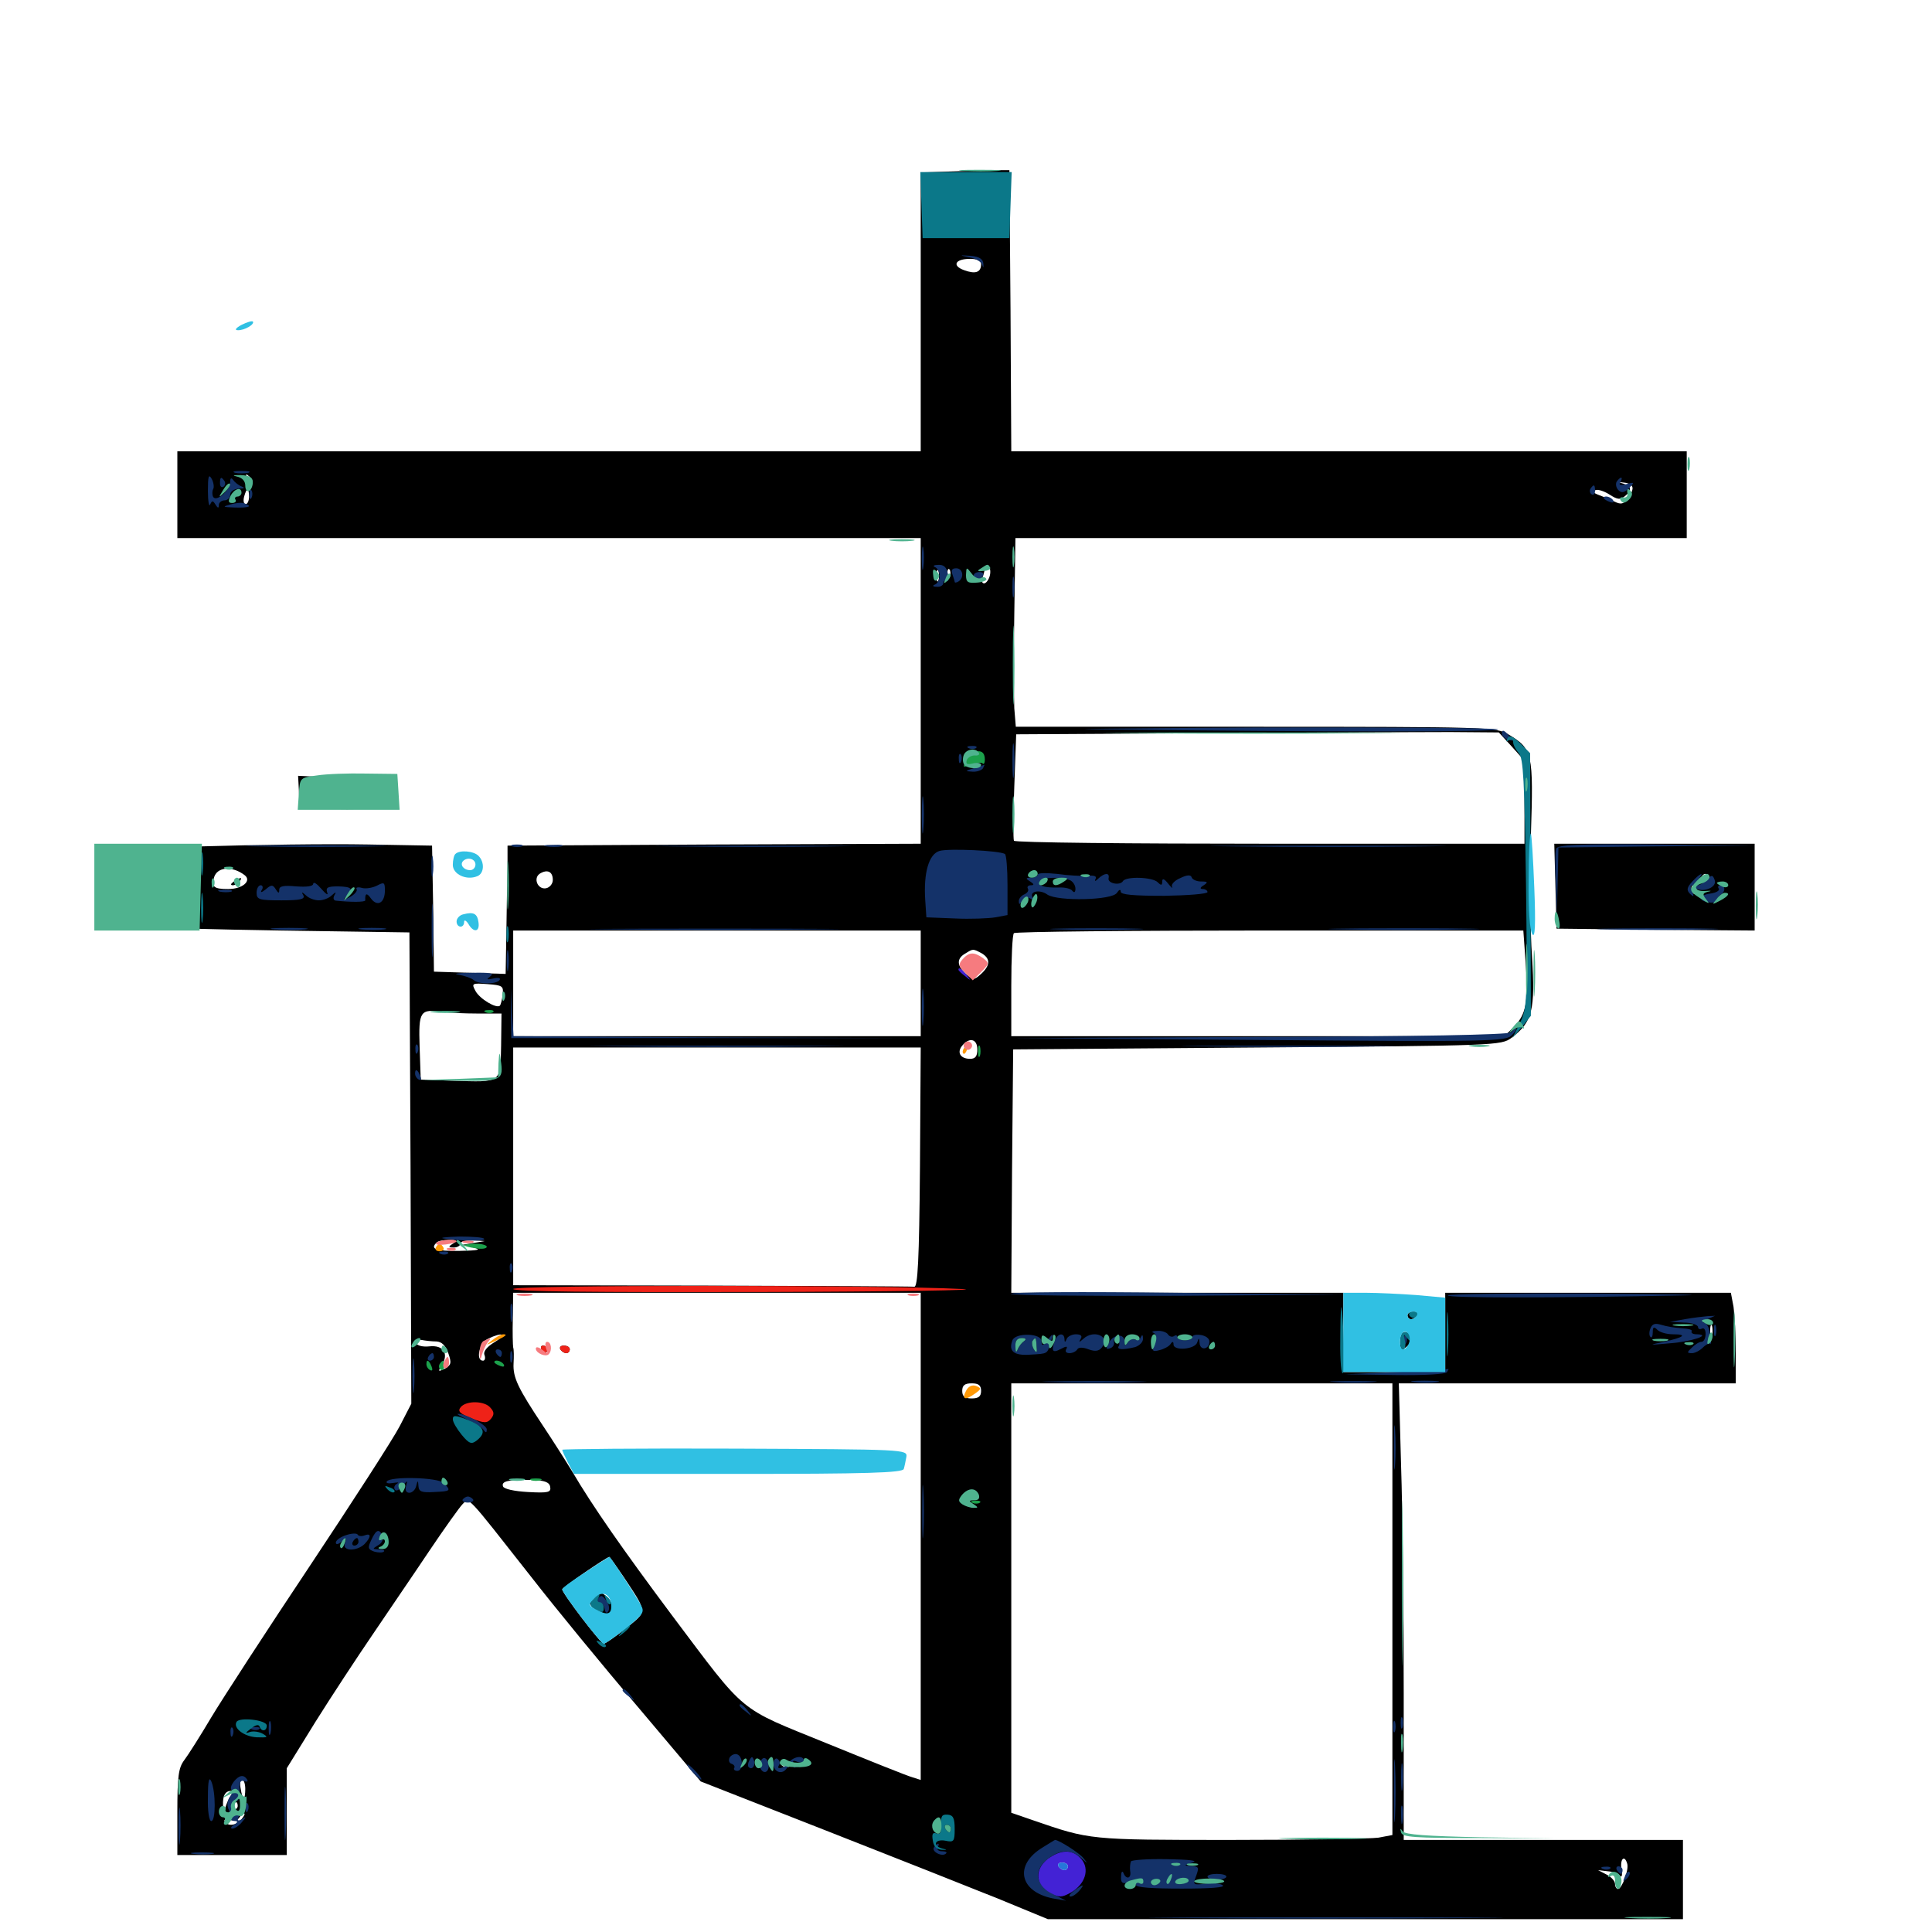 <svg xmlns="http://www.w3.org/2000/svg" viewBox="0 -1000 1000 1000">
	<path fill="#000000" d="M494.727 -911.328L476.562 -910.742V-838.672V-766.406H284.18H91.797V-743.945V-721.484H284.18H476.562V-642.383V-563.281L369.727 -562.891L262.695 -562.305V-551.562C262.5 -545.703 262.305 -530.664 262.109 -518.359L261.719 -495.898L243.164 -496.484L224.609 -497.07L224.219 -529.688L223.633 -562.305L190.43 -562.891C146.875 -563.672 46.484 -560.742 71.289 -559.375C88.477 -558.398 88.867 -558.398 89.453 -553.32C89.844 -549.219 91.406 -547.852 95.703 -547.266C100.586 -546.484 101.562 -547.07 102.148 -551.367C102.539 -554.102 102.93 -548.633 102.93 -538.867C102.93 -525.195 102.539 -523.242 101.562 -530.078C100.586 -536.328 100.195 -537.305 100 -533.203C99.609 -528.516 99.219 -527.93 96.68 -530.078C95.117 -531.445 93.75 -531.836 93.75 -531.055C93.75 -530.273 95.312 -528.32 97.266 -526.953C100.195 -524.609 100.195 -524.023 97.656 -522.266C96.094 -521.289 91.211 -520.117 86.914 -519.922C82.617 -519.727 108.984 -518.945 145.508 -518.359L211.914 -517.383L212.5 -395.508L212.891 -273.438L206.836 -261.719C203.516 -255.273 182.422 -222.656 160.352 -189.453C138.086 -156.055 115.234 -120.898 109.375 -111.133C103.711 -101.562 97.266 -91.406 95.312 -88.867C92.383 -84.961 91.797 -80.469 91.797 -62.109V-39.844H120.117H148.438V-62.305V-84.766L163.281 -108.789C171.484 -121.875 184.961 -142.383 192.969 -154.102C200.977 -166.016 214.258 -185.352 222.07 -197.07C230.078 -208.984 237.891 -219.922 239.453 -221.484C242.969 -225 241.016 -226.953 274.805 -183.984C287.109 -168.164 311.914 -137.891 330.078 -116.602L362.695 -77.93L426.953 -52.734C462.305 -38.867 502.734 -22.852 516.797 -17.188L542.383 -6.641H706.641H871.094V-27.148V-47.656H798.828H726.562V-123.438C726.562 -165.039 725.977 -218.164 725.195 -241.406L724.023 -283.984H811.133H898.438V-300.195C898.438 -308.984 897.852 -319.531 897.266 -323.633L895.898 -330.859H822.07H748.047V-310.352V-289.844H721.68H695.312V-310.352V-330.859H609.375H523.438L523.828 -393.75L524.414 -456.836L650.781 -457.812C774.414 -458.789 777.148 -458.789 782.422 -462.891C793.164 -470.898 794.727 -477.539 792.969 -504.688C791.992 -518.164 791.797 -546.484 792.383 -567.578C793.75 -610.352 793.359 -612.305 780.664 -619.922C774.609 -623.633 769.922 -623.828 650 -623.828H525.781L525 -633.398C524.805 -638.672 524.609 -660.742 525 -682.227L525.586 -721.484H699.219H873.047V-743.945V-766.406H698.242H523.438L523.047 -839.258L522.461 -911.914H517.578C514.844 -911.914 504.492 -911.719 494.727 -911.328ZM507.812 -863.281C507.812 -858.984 504.883 -858.008 499.023 -860.156C492.578 -862.5 494.336 -866.016 502.148 -866.016C505.859 -866.016 507.812 -865.039 507.812 -863.281ZM120.508 -753.32C121.094 -754.102 118.945 -754.688 115.625 -754.688C112.109 -754.688 109.375 -753.906 109.375 -753.125C109.375 -751.367 118.555 -751.562 120.508 -753.32ZM130.469 -749.805C129.883 -749.219 128.711 -750.195 128.125 -752.148C126.953 -754.883 127.148 -755.078 129.102 -753.32C130.469 -751.953 131.055 -750.391 130.469 -749.805ZM844.922 -747.852C845.312 -746.875 844.336 -744.141 842.773 -742.188C840.43 -739.062 839.062 -738.672 835.547 -740.43C833.008 -741.602 829.297 -743.164 827.148 -743.945C824.609 -744.922 824.023 -745.703 825.781 -746.289C827.148 -746.875 830.469 -745.703 833.203 -743.945C837.109 -741.406 838.672 -741.211 841.016 -743.164C844.727 -746.094 844.531 -748.242 840.43 -749.609C837.5 -750.391 837.5 -750.586 840.625 -750.195C842.773 -750 844.727 -749.023 844.922 -747.852ZM128.906 -742.969C128.906 -740.82 128.125 -739.062 127.148 -739.062C126.172 -739.062 125.781 -740.82 126.367 -742.969C126.953 -745.117 127.734 -746.875 128.125 -746.875C128.516 -746.875 128.906 -745.117 128.906 -742.969ZM122.07 -741.016C121.484 -742.188 120.703 -742.969 120.508 -742.773C120.312 -742.773 118.359 -741.992 116.211 -741.016C112.695 -739.453 112.891 -739.258 117.773 -739.258C120.898 -739.062 122.852 -739.844 122.07 -741.016ZM512.305 -701.953C511.719 -699.805 510.352 -698.047 509.375 -698.047C508.203 -698.047 508.008 -699.414 508.594 -701.172C509.18 -702.93 509.766 -705.078 509.766 -706.055C509.766 -707.227 510.547 -707.617 511.523 -707.031C512.5 -706.445 512.891 -704.102 512.305 -701.953ZM485.742 -699.609C485.156 -698.242 484.766 -699.219 484.766 -701.953C484.766 -704.688 485.156 -705.664 485.742 -704.492C486.133 -703.125 486.133 -700.781 485.742 -699.609ZM491.602 -701.562C491.016 -700 490.43 -700.586 490.43 -702.734C490.234 -704.883 490.82 -706.055 491.406 -705.273C491.992 -704.688 492.188 -702.93 491.602 -701.562ZM507.227 -704.688C508.008 -705.273 506.836 -705.859 504.688 -705.664C502.539 -705.664 501.953 -705.078 503.516 -704.492C504.883 -703.906 506.641 -704.102 507.227 -704.688ZM782.422 -613.672L789.062 -606.25V-584.766V-563.281H657.422C584.961 -563.281 525.195 -563.867 524.805 -564.844C524.414 -565.625 524.414 -578.32 525 -592.969L525.977 -619.922L625.781 -620.508C680.664 -620.898 736.914 -621.094 750.586 -621.094L775.781 -620.898ZM95.703 -557.617C95.703 -554.297 92.188 -553.516 91.016 -556.445C90.43 -558.203 91.016 -559.375 92.773 -559.375C94.336 -559.375 95.703 -558.594 95.703 -557.617ZM99.609 -551.953C99.609 -550.977 98.242 -550.195 96.68 -550.195C95.117 -550.195 94.336 -550.977 94.922 -551.953C95.508 -552.734 96.68 -553.516 97.852 -553.516C98.828 -553.516 99.609 -552.734 99.609 -551.953ZM126.562 -547.07C130.469 -544.141 125.586 -539.844 118.164 -539.844C110.742 -539.844 109.57 -540.82 110.742 -545.703C112.305 -551.367 120.117 -551.953 126.562 -547.07ZM286.133 -544.531C286.133 -542.578 284.57 -540.625 282.617 -540.234C278.32 -539.453 275.781 -545.508 279.492 -547.852C283.398 -550.195 286.133 -548.828 286.133 -544.531ZM476.562 -491.016V-463.672H371.094H265.625V-491.016V-518.359H371.094H476.562ZM789.648 -501.953C791.211 -481.836 790.039 -475 783.594 -468.555L778.711 -463.672H651.172H523.438V-489.648C523.438 -504.102 524.023 -516.406 524.805 -516.992C525.391 -517.773 585.156 -518.359 657.227 -518.359H788.477ZM508.008 -506.641C512.695 -503.906 512.695 -500.391 507.812 -495.898C504.102 -492.578 503.711 -492.578 500 -495.898C495.117 -500.195 495.117 -503.906 499.609 -506.445C503.711 -508.984 503.516 -508.984 508.008 -506.641ZM260.156 -485.352C259.961 -482.617 259.18 -480.078 258.789 -479.492C257.031 -477.734 248.242 -483.008 246.094 -487.109C243.945 -491.016 244.336 -491.211 252.344 -490.625C259.961 -490.039 260.742 -489.648 260.156 -485.352ZM247.266 -475.391H259.57L259.375 -458.789C258.984 -439.062 259.766 -439.844 234.375 -440.625L217.773 -441.211L217.188 -458.203C216.602 -476.758 217.383 -477.93 229.297 -476.172C232.422 -475.781 240.43 -475.391 247.266 -475.391ZM505.859 -456.836C505.859 -453.32 504.883 -451.953 502.148 -451.953C497.07 -451.953 495.117 -455.273 498.047 -458.789C501.758 -463.281 505.859 -462.305 505.859 -456.836ZM476.172 -395.898C475.781 -347.656 475 -333.789 473.242 -333.984C471.875 -334.18 424.609 -334.375 368.164 -334.57L265.625 -334.766V-396.289V-457.812H371.094H476.562ZM234.375 -356.25C231.836 -354.688 232.031 -354.297 234.961 -354.297C236.719 -354.297 238.281 -355.273 238.281 -356.25C238.281 -357.422 241.211 -358.008 244.727 -358.008L250.977 -357.617L245.117 -356.641L239.258 -355.664L245.117 -354.297C249.414 -353.125 247.656 -352.734 237.891 -352.539C225.586 -352.344 222.461 -353.516 225.977 -356.836C226.562 -357.617 229.492 -358.203 232.227 -358.203C236.328 -358.203 236.719 -357.812 234.375 -356.25ZM476.562 -204.688V-78.711L472.266 -80.078C469.922 -80.664 450 -88.672 427.93 -97.656C381.445 -116.602 386.914 -111.914 347.852 -163.867C322.461 -197.852 306.641 -220.508 296.094 -238.477C292.773 -243.945 285.938 -254.688 280.859 -262.305C268.164 -281.445 265.43 -286.914 265.82 -294.336C266.016 -297.656 266.016 -301.562 265.625 -302.539C265.43 -303.711 265.234 -310.352 265.43 -317.773L265.625 -330.859H371.094H476.562ZM886.133 -308.008C885.547 -306.055 885.156 -307.227 885.156 -310.352C885.156 -313.672 885.547 -315.039 886.133 -313.867C886.523 -312.5 886.523 -309.766 886.133 -308.008ZM256.25 -305.469C251.953 -302.93 250 -300.391 250.781 -298.633C251.367 -297.07 250.977 -295.703 250 -295.703C246.094 -295.703 248.047 -304.883 252.539 -307.031C260.156 -310.742 262.891 -309.57 256.25 -305.469ZM598.242 -305.469C598.828 -307.617 598.438 -309.375 597.461 -309.375C596.484 -309.375 595.703 -307.617 595.703 -305.469C595.703 -303.32 596.094 -301.562 596.484 -301.562C596.875 -301.562 597.656 -303.32 598.242 -305.469ZM225.977 -305.664C228.711 -305.469 230.664 -303.516 232.031 -299.609C233.789 -294.531 233.594 -293.555 230.273 -291.602C226.758 -289.844 226.562 -290.039 228.711 -293.359C232.422 -299.414 229.492 -303.906 222.266 -303.125C218.75 -302.734 215.82 -303.516 215.43 -304.883C215.039 -306.055 216.016 -306.836 218.164 -306.445C220.117 -306.055 223.633 -305.664 225.977 -305.664ZM858.789 -306.25C859.57 -306.836 858.398 -307.422 856.25 -307.227C854.102 -307.227 853.516 -306.641 855.078 -306.055C856.445 -305.469 858.203 -305.664 858.789 -306.25ZM507.812 -280.078C507.812 -277.148 506.445 -276.172 502.93 -276.172C499.414 -276.172 498.047 -277.148 498.047 -280.078C498.047 -283.008 499.414 -283.984 502.93 -283.984C506.445 -283.984 507.812 -283.008 507.812 -280.078ZM720.703 -166.992V-50.195L713.477 -48.828C709.375 -48.242 675 -47.656 636.914 -47.656C563.477 -47.656 564.258 -47.656 534.766 -57.812L523.438 -61.719V-172.852V-283.984H622.07H720.703ZM284.766 -230.469C285.352 -227.539 283.789 -227.148 273.242 -227.734C266.211 -228.125 260.742 -229.297 260.352 -230.664C259.375 -233.398 263.281 -234.18 275.195 -233.984C281.836 -233.789 284.375 -232.812 284.766 -230.469ZM322.656 -183.984C335.352 -164.844 335.156 -166.211 324.023 -157.227C318.359 -152.734 313.281 -149.219 312.5 -149.219C310.938 -149.219 291.016 -175.391 291.016 -177.344C291.016 -178.32 314.062 -194.141 315.43 -194.141C315.625 -194.141 318.945 -189.453 322.656 -183.984ZM408.984 -87.109C409.57 -86.133 408.789 -85.352 407.227 -85.352C405.664 -85.352 404.297 -86.133 404.297 -87.109C404.297 -87.891 405.078 -88.672 406.055 -88.672C407.227 -88.672 408.398 -87.891 408.984 -87.109ZM126.953 -74.023C126.953 -71.289 126.562 -69.141 126.172 -69.141C125.781 -69.141 125 -71.289 124.609 -74.023C124.023 -76.758 124.414 -78.906 125.195 -78.906C126.172 -78.906 126.953 -76.758 126.953 -74.023ZM119.531 -70.703C118.555 -69.336 117.188 -66.406 116.602 -64.258C115.82 -61.133 115.625 -61.328 115.43 -65.43C115.234 -70.703 116.602 -73.047 119.727 -73.047C120.898 -73.047 120.703 -72.07 119.531 -70.703ZM123.047 -65.234C123.047 -64.258 122.07 -63.281 120.898 -63.281C119.922 -63.281 119.531 -64.258 120.117 -65.234C120.703 -66.406 121.68 -67.188 122.266 -67.188C122.656 -67.188 123.047 -66.406 123.047 -65.234ZM125 -58.398C122.266 -55.078 117.969 -54.492 116.406 -57.227C115.625 -58.203 116.797 -58.594 118.945 -58.008C120.898 -57.422 123.242 -58.008 123.828 -59.18C124.609 -60.352 125.781 -61.328 126.367 -61.328C126.953 -61.328 126.367 -59.961 125 -58.398ZM558.203 -37.305C559.961 -35.352 559.57 -33.594 557.227 -30.078C555.469 -27.539 555.078 -26.172 556.25 -26.953C559.375 -28.906 559.18 -25.195 556.055 -22.656C553.711 -20.508 544.336 -21.094 540.625 -23.438C537.695 -25.391 539.062 -35.742 542.578 -37.695C547.266 -40.625 555.859 -40.234 558.203 -37.305ZM842.188 -35.547C843.359 -32.422 839.453 -22.266 837.5 -22.266C836.719 -22.266 835.938 -23.438 835.938 -24.805C835.938 -26.367 833.984 -28.516 831.641 -29.688L827.148 -32.031L832.031 -31.445C834.766 -31.25 837.695 -30.273 838.477 -29.102C839.453 -27.93 839.844 -29.492 839.258 -32.617C838.477 -37.891 840.82 -40.039 842.188 -35.547ZM591.797 -27.344C591.797 -28.906 588.086 -28.125 586.914 -26.172C586.328 -25 587.109 -24.805 588.672 -25.391C590.43 -25.977 591.797 -26.953 591.797 -27.344ZM121.094 -543.75C119.336 -542.578 119.141 -541.797 120.508 -541.797C121.68 -541.797 123.438 -542.773 124.023 -543.75C125.586 -546.094 124.805 -546.094 121.094 -543.75ZM280.273 -301.562C280.859 -300.586 281.836 -299.609 282.422 -299.609C282.812 -299.609 283.203 -300.586 283.203 -301.562C283.203 -302.734 282.227 -303.516 281.055 -303.516C280.078 -303.516 279.688 -302.734 280.273 -301.562ZM290.039 -301.562C290.625 -300.586 291.992 -299.609 293.164 -299.609C294.141 -299.609 294.922 -300.586 294.922 -301.562C294.922 -302.734 293.555 -303.516 291.797 -303.516C290.234 -303.516 289.453 -302.734 290.039 -301.562ZM364.844 -247.461C346.289 -247.656 361.328 -248.047 398.438 -248.047C435.547 -248.047 450.586 -247.656 432.227 -247.461C413.672 -247.07 383.203 -247.07 364.844 -247.461ZM307.812 -173.633C304.102 -170.703 304.102 -170.703 308.398 -166.602C312.305 -162.891 313.281 -162.695 315.625 -165.234C318.164 -167.773 318.164 -168.555 315.039 -172.266C311.914 -175.977 311.133 -176.172 307.812 -173.633ZM154.688 -591.211C154.883 -583.984 154.883 -583.984 155.664 -590.039C156.445 -595.508 157.227 -596.289 163.672 -597.07L170.898 -597.852L162.695 -598.047L154.297 -598.438ZM203.711 -591.602C203.711 -587.305 204.102 -585.742 204.492 -588.281C204.883 -590.625 204.883 -594.141 204.492 -596.094C203.906 -597.852 203.516 -595.898 203.711 -591.602ZM183.594 -591.602C183.594 -589.258 181.055 -588.672 170.898 -588.672C163.867 -588.672 158.203 -588.086 158.203 -587.305C158.203 -585.547 186.523 -587.109 188.086 -588.672C188.672 -589.258 187.891 -590.82 186.328 -592.188C183.984 -594.336 183.594 -594.141 183.594 -591.602ZM194.922 -589.258C193.555 -589.844 194.531 -590.234 197.266 -590.234C200 -590.234 200.977 -589.844 199.805 -589.258C198.438 -588.867 196.094 -588.867 194.922 -589.258ZM166.602 -581.445C159.18 -581.836 165.234 -582.031 179.688 -582.031C194.141 -582.031 200.195 -581.836 192.969 -581.445C185.547 -581.055 173.828 -581.055 166.602 -581.445ZM805.078 -541.406L805.664 -519.336L857.031 -518.75L908.203 -518.359V-540.82V-563.281H856.445H804.492ZM884.766 -545.703C884.766 -544.727 883.984 -543.75 882.812 -543.75C881.836 -543.75 880.859 -544.727 880.859 -545.703C880.859 -546.875 881.836 -547.656 882.812 -547.656C883.984 -547.656 884.766 -546.875 884.766 -545.703ZM878.125 -539.844C878.125 -537.5 877.344 -536.719 876.367 -537.695C875.391 -538.672 875.195 -540.43 875.781 -541.602C877.734 -544.531 878.125 -544.336 878.125 -539.844ZM91.602 -545.703C91.602 -545.117 91.211 -543.359 90.82 -541.602C89.844 -536.719 92.969 -532.812 94.141 -537.5C94.727 -539.648 94.531 -542.578 93.555 -543.945C92.578 -545.508 91.797 -546.289 91.602 -545.703ZM728.516 -319.141C728.516 -318.164 729.297 -317.188 730.273 -317.188C731.445 -317.188 732.812 -318.164 733.398 -319.141C733.984 -320.312 733.203 -321.094 731.641 -321.094C729.883 -321.094 728.516 -320.312 728.516 -319.141ZM725.977 -309.961C724.414 -308.398 724.219 -301.562 725.781 -301.562C726.367 -301.562 728.125 -302.734 729.492 -304.297C731.836 -306.641 731.836 -307.422 729.688 -309.18C728.32 -310.352 726.562 -310.742 725.977 -309.961Z"/>
	<path fill="#ff9906" d="M499.023 -457.617C498.242 -456.445 498.047 -455.273 498.633 -454.688C499.023 -454.102 500 -455.078 500.586 -456.836C501.953 -460.156 500.781 -460.742 499.023 -457.617ZM225.586 -354.297C225 -353.32 225.781 -352.344 227.539 -352.344C229.297 -352.344 230.078 -353.32 229.492 -354.297C228.906 -355.469 227.93 -356.25 227.539 -356.25C227.148 -356.25 226.172 -355.469 225.586 -354.297ZM254.688 -306.25C251.172 -303.516 251.172 -303.516 255.859 -305.664C261.914 -308.398 262.891 -309.375 260.547 -309.375C259.375 -309.375 256.836 -308.008 254.688 -306.25ZM500 -280.078C497.656 -275.586 499.609 -275 504.688 -278.711C508.008 -281.055 508.008 -281.445 505.273 -282.617C503.125 -283.398 501.172 -282.422 500 -280.078Z"/>
	<path fill="#ef2218" d="M265.625 -332.812C265.625 -331.445 307.812 -331.055 393.164 -331.25C463.086 -331.445 510.352 -332.227 498.047 -332.812C456.25 -334.961 265.625 -334.961 265.625 -332.812ZM280.273 -301.562C280.859 -300.586 281.836 -299.609 282.422 -299.609C282.812 -299.609 283.203 -300.586 283.203 -301.562C283.203 -302.734 282.227 -303.516 281.055 -303.516C280.078 -303.516 279.688 -302.734 280.273 -301.562ZM290.039 -301.562C290.625 -300.586 291.992 -299.609 293.164 -299.609C294.141 -299.609 294.922 -300.586 294.922 -301.562C294.922 -302.734 293.555 -303.516 291.797 -303.516C290.234 -303.516 289.453 -302.734 290.039 -301.562ZM238.477 -271.68C236.719 -269.531 237.891 -268.359 244.141 -265.82C250.586 -263.281 252.148 -263.281 254.102 -265.625C255.859 -267.773 255.859 -269.141 253.906 -271.289C250.977 -275 241.406 -275.195 238.477 -271.68Z"/>
	<path fill="#1ca14c" d="M504.297 -610.742C502.93 -610.156 500.977 -608.203 500 -606.055C498.047 -602.734 498.438 -602.539 502.734 -604.297C505.273 -605.273 508.008 -605.469 508.594 -604.883C509.18 -604.102 509.766 -605.078 509.766 -606.836C509.766 -610.547 507.812 -611.914 504.297 -610.742ZM251.562 -475.977C250 -476.562 250.586 -477.148 252.734 -477.148C254.883 -477.344 256.055 -476.758 255.273 -476.172C254.688 -475.586 252.93 -475.391 251.562 -475.977ZM506.25 -455.859C506.25 -453.125 506.641 -452.148 507.227 -453.516C507.617 -454.688 507.617 -457.031 507.227 -458.398C506.641 -459.57 506.25 -458.594 506.25 -455.859ZM240.234 -355.469C240.234 -355.859 242.969 -356.25 246.094 -356.25C249.414 -356.25 251.953 -355.469 251.953 -354.688C251.953 -353.711 249.414 -353.32 246.094 -353.906C242.969 -354.297 240.234 -355.078 240.234 -355.469ZM220.703 -293.945C220.703 -292.773 221.484 -291.406 222.656 -290.82C223.828 -290.234 224.023 -291.016 223.438 -292.578C222.07 -296.094 220.703 -296.68 220.703 -293.945ZM227.539 -293.945C226.953 -292.969 227.148 -291.602 228.125 -291.016C229.102 -290.43 229.883 -291.211 229.883 -292.773C229.883 -296.094 229.297 -296.484 227.539 -293.945ZM255.859 -294.922C255.859 -296.484 259.57 -295.703 260.742 -293.75C261.328 -292.578 260.547 -292.383 258.984 -292.969C257.227 -293.555 255.859 -294.531 255.859 -294.922ZM275 -233.789C273.633 -234.375 274.609 -234.766 277.344 -234.766C280.078 -234.766 281.055 -234.375 279.883 -233.789C278.516 -233.398 276.172 -233.398 275 -233.789ZM503.516 -222.07C501.953 -222.656 502.539 -223.242 504.688 -223.242C506.836 -223.438 508.008 -222.852 507.227 -222.266C506.641 -221.68 504.883 -221.484 503.516 -222.07Z"/>
	<path fill="#143269" d="M501.758 -866.797C505.078 -866.211 508.008 -864.453 508.398 -862.891C508.984 -861.133 509.18 -861.328 508.984 -863.477C508.789 -866.016 506.836 -867.188 502.344 -867.578C496.289 -867.969 496.289 -867.969 501.758 -866.797ZM121.68 -755.273C119.727 -755.859 121.289 -756.25 125 -756.25C128.711 -756.25 130.273 -755.859 128.516 -755.273C126.562 -754.883 123.438 -754.883 121.68 -755.273ZM107.617 -745.898C107.617 -740.625 108.203 -737.305 108.789 -738.867C109.766 -741.016 110.156 -741.016 111.523 -738.867C112.695 -736.914 113.281 -736.719 113.281 -738.672C113.281 -739.844 114.648 -741.016 116.211 -741.016C117.773 -741.016 119.141 -742.383 119.141 -743.945C119.141 -745.703 121.094 -746.875 123.633 -747.07C126.562 -747.07 126.953 -747.461 125 -748.242C123.438 -748.828 121.484 -750.391 120.703 -751.562C119.727 -752.93 119.141 -752.539 119.141 -750.586C119.141 -746.289 112.109 -740.039 110.352 -742.773C109.766 -743.945 109.766 -745.703 110.352 -746.875C110.938 -747.852 110.547 -750.391 109.57 -752.148C108.008 -754.883 107.617 -753.516 107.617 -745.898ZM113.867 -749.805C113.867 -748.242 114.648 -747.461 115.625 -748.047C116.602 -748.633 116.797 -750 116.211 -750.977C114.453 -753.516 113.867 -753.125 113.867 -749.805ZM836.719 -750.586C836.133 -749.414 836.523 -747.461 837.695 -746.289C839.258 -744.727 840.625 -744.922 843.164 -747.266C846.094 -750.391 846.094 -750.586 841.797 -749.414C838.672 -748.633 837.695 -748.828 838.672 -750.391C839.453 -751.758 839.648 -752.734 839.062 -752.734C838.477 -752.734 837.5 -751.758 836.719 -750.586ZM823.242 -747.07C822.656 -746.094 822.852 -744.727 823.828 -744.141C824.805 -743.555 825.586 -744.336 825.586 -745.898C825.586 -749.219 825 -749.609 823.242 -747.07ZM129.102 -743.75C129.102 -741.602 129.688 -741.016 130.273 -742.578C130.859 -743.945 130.664 -745.703 130.078 -746.289C129.492 -747.07 128.906 -745.898 129.102 -743.75ZM830.078 -742.188C830.078 -743.75 833.789 -742.969 834.961 -741.016C835.547 -739.844 834.766 -739.648 833.203 -740.234C831.445 -740.82 830.078 -741.797 830.078 -742.188ZM119.141 -738.867C121.875 -739.648 125.195 -740.039 126.562 -739.453C130.859 -737.891 129.102 -737.109 121.68 -737.305C115.234 -737.5 114.844 -737.695 119.141 -738.867ZM477.148 -710.742C477.148 -705.469 477.539 -703.32 477.93 -706.445C478.32 -709.375 478.32 -713.672 477.93 -716.211C477.539 -718.555 477.148 -716.211 477.148 -710.742ZM483.984 -706.445C485.156 -706.055 486.328 -703.906 486.328 -701.953C486.328 -700 485.156 -697.852 483.984 -697.461C482.422 -696.875 482.812 -696.289 484.961 -696.289C486.719 -696.094 488.281 -697.07 488.281 -698.242C488.281 -699.219 489.062 -699.805 490.039 -699.219C490.82 -698.633 491.211 -700.391 490.625 -702.93C490.039 -706.445 488.477 -707.812 485.547 -707.617C483.398 -707.617 482.617 -707.031 483.984 -706.445ZM492.969 -702.734C493.555 -700.977 494.141 -699.219 494.141 -698.828C494.141 -698.242 495.117 -698.438 496.094 -699.023C499.219 -700.977 498.438 -705.859 494.922 -705.859C492.773 -705.859 492.188 -704.883 492.969 -702.734ZM503.906 -701.953C503.906 -700.977 504.688 -700 505.664 -700C506.836 -700 508.203 -700.977 508.789 -701.953C509.375 -703.125 508.594 -703.906 507.031 -703.906C505.273 -703.906 503.906 -703.125 503.906 -701.953ZM524.023 -696.094C524.023 -691.211 524.414 -689.258 524.805 -691.797C525.195 -694.141 525.195 -698.047 524.805 -700.586C524.414 -702.93 524.023 -700.977 524.023 -696.094ZM569.336 -622.461C544.727 -622.656 580.859 -623.047 650 -623.438C718.945 -623.633 775.391 -623.242 775.391 -622.461C775.391 -621.094 685.742 -621.094 569.336 -622.461ZM777.344 -620.117C777.344 -619.141 778.711 -617.773 780.469 -617.188C783.203 -616.211 783.398 -616.406 781.25 -618.945C778.516 -622.266 777.344 -622.656 777.344 -620.117ZM524.023 -606.25C524.023 -598.242 524.414 -594.922 524.805 -599.023C525.195 -602.93 525.195 -609.57 524.805 -613.672C524.414 -617.578 524.023 -614.258 524.023 -606.25ZM501.562 -612.695C500 -613.281 500.586 -613.867 502.734 -613.867C504.883 -614.062 506.055 -613.477 505.273 -612.891C504.688 -612.305 502.93 -612.109 501.562 -612.695ZM496.289 -607.031C496.289 -604.883 496.875 -604.297 497.461 -605.859C498.047 -607.227 497.852 -608.984 497.266 -609.57C496.68 -610.352 496.094 -609.18 496.289 -607.031ZM503.906 -602.344C499.414 -600.977 499.414 -600.781 503.32 -600.586C505.664 -600.391 508.203 -601.367 508.789 -602.344C509.375 -603.516 509.766 -604.297 509.375 -604.102C508.984 -603.906 506.641 -603.125 503.906 -602.344ZM477.148 -577.93C477.148 -569.336 477.539 -566.016 477.93 -570.703C478.32 -575.195 478.32 -582.227 477.93 -586.328C477.539 -590.234 477.148 -586.523 477.148 -577.93ZM134.375 -561.914C117.969 -562.109 130.859 -562.5 163.086 -562.5C195.312 -562.5 208.789 -562.109 192.969 -561.914C177.148 -561.523 150.781 -561.523 134.375 -561.914ZM265.234 -561.914C263.867 -562.5 264.844 -562.891 267.578 -562.891C270.312 -562.891 271.289 -562.5 270.117 -561.914C268.75 -561.523 266.406 -561.523 265.234 -561.914ZM282.812 -561.914C280.273 -562.305 281.836 -562.695 286.133 -562.695C290.43 -562.891 292.383 -562.5 290.625 -561.914C288.672 -561.523 285.156 -561.523 282.812 -561.914ZM349.219 -561.914C326.367 -562.109 344.531 -562.305 389.648 -562.305C434.766 -562.305 453.516 -562.109 431.25 -561.914C408.984 -561.523 372.07 -561.523 349.219 -561.914ZM638.281 -561.914C611.133 -562.109 633.203 -562.305 687.5 -562.305C741.797 -562.305 763.867 -562.109 736.914 -561.914C709.766 -561.523 665.234 -561.523 638.281 -561.914ZM805.469 -560.742C804.883 -559.18 804.883 -551.172 805.273 -542.578L805.859 -527.148L806.25 -544.141L806.641 -561.328L857.031 -561.914L907.227 -562.305L856.836 -562.891C816.211 -563.281 806.25 -562.695 805.469 -560.742ZM486.328 -559.57C480.859 -558.008 477.93 -548.438 478.906 -533.984L479.492 -525.195L494.141 -524.609C502.148 -524.219 511.719 -524.609 515.234 -525.195L521.484 -526.367V-541.797C521.484 -550.195 520.898 -557.617 520.117 -558.008C516.992 -559.766 491.016 -560.938 486.328 -559.57ZM223.242 -551.562C223.242 -546.68 223.633 -544.727 224.023 -547.266C224.414 -549.609 224.414 -553.516 224.023 -556.055C223.633 -558.398 223.242 -556.445 223.242 -551.562ZM537.109 -547.266C537.109 -548.242 541.602 -548.242 547.266 -547.656C552.734 -546.875 559.766 -546.484 562.695 -546.68C566.406 -547.07 567.969 -546.484 566.992 -544.922C566.406 -543.75 566.992 -543.75 568.555 -545.312C571.68 -548.242 574.414 -548.438 573.828 -545.508C573.047 -542.773 579.688 -541.406 581.25 -543.945C582.812 -546.484 596.484 -546.094 599.219 -543.359C600.977 -541.602 601.562 -541.602 601.562 -543.75C601.562 -545.508 602.539 -545.312 604.688 -542.578C606.25 -540.625 607.227 -539.844 606.641 -541.016C606.055 -542.188 608.008 -544.336 610.938 -545.508C614.453 -547.266 616.406 -547.266 616.797 -545.898C617.188 -544.727 619.336 -543.75 621.68 -543.75C625.195 -543.75 625.391 -543.359 623.047 -541.797C621.094 -540.625 620.898 -539.844 622.656 -539.844C623.828 -539.844 625 -539.062 625 -538.281C625 -537.305 614.844 -536.523 602.539 -536.328C586.523 -536.328 580.078 -536.914 580.078 -538.477C580.078 -539.844 579.297 -539.648 578.125 -537.891C575.781 -533.984 547.656 -533.398 542.188 -536.914C538.281 -539.844 532.422 -538.672 534.57 -535.352C535.352 -534.18 534.766 -533.984 533.203 -534.961C531.836 -535.742 530.078 -535.352 529.102 -533.789C527.734 -531.641 527.344 -531.641 527.344 -533.594C527.344 -534.961 528.711 -536.523 530.273 -537.109C531.836 -537.891 532.617 -539.062 532.031 -540.039C531.445 -541.016 532.227 -541.797 533.594 -541.797C535.352 -541.797 535.352 -542.383 533.203 -543.75C530.664 -545.312 530.859 -545.703 533.789 -545.703C535.547 -545.703 537.109 -546.484 537.109 -547.266ZM553.516 -544.531C548.828 -546.289 539.453 -545.898 538.281 -543.945C536.719 -541.602 540.43 -540.43 547.852 -540.625C551.172 -540.82 554.297 -540.039 555.078 -538.867C556.055 -537.695 556.641 -538.281 556.641 -540.039C556.641 -541.797 555.273 -543.945 553.516 -544.531ZM875.977 -543.75C873.047 -540.625 872.852 -539.258 874.805 -537.305C876.758 -535.547 876.953 -535.742 875.781 -538.867C874.609 -541.992 874.805 -542.383 877.148 -540.625C880.859 -537.5 889.062 -540.625 887.5 -544.531C886.523 -547.266 885.938 -547.266 883.398 -544.727C879.688 -540.82 875.781 -540.82 878.906 -544.727C882.617 -549.023 880.078 -548.242 875.977 -543.75ZM162.109 -542.578C162.305 -543.75 164.062 -542.578 166.406 -539.844C168.75 -537.109 170.117 -536.328 169.336 -538.086C168.555 -540.625 169.531 -541.211 175 -541.211C182.227 -541.016 183.008 -540.039 179.297 -536.133C177.148 -533.984 177.539 -533.984 181.25 -535.742C183.594 -537.109 185.156 -538.867 184.57 -539.844C183.984 -540.625 185.352 -541.016 187.305 -540.43C189.258 -539.844 192.773 -540.43 195.117 -541.602C198.828 -543.555 199.219 -543.359 199.219 -539.062C199.219 -532.617 195.312 -530.469 191.992 -534.961C189.844 -538.086 188.867 -537.695 189.062 -533.984C189.062 -533.008 181.641 -533.008 174.219 -533.789C172.656 -533.789 172.266 -534.961 173.047 -536.523C174.219 -538.477 173.828 -538.477 171.68 -536.523C170.312 -535.156 167.383 -533.984 165.039 -533.984C162.695 -533.984 159.766 -535.156 158.398 -536.523C156.25 -538.477 155.859 -538.477 157.031 -536.523C158.008 -534.57 155.273 -533.984 145.703 -533.984C134.18 -533.984 132.812 -534.375 132.812 -537.891C132.812 -540.039 133.789 -541.797 134.961 -541.797C135.938 -541.797 136.328 -540.625 135.547 -539.453C134.57 -537.891 135.352 -537.891 137.5 -539.648C140.43 -542.188 141.211 -542.188 142.773 -539.648C144.141 -537.5 144.531 -537.5 144.531 -539.453C144.531 -541.406 146.875 -541.797 153.32 -541.211C158.789 -540.82 162.109 -541.211 162.109 -542.578ZM889.648 -540.039C890.234 -539.062 888.281 -537.891 885.352 -537.5C878.711 -536.719 878.906 -533.203 885.742 -532.812C888.281 -532.812 890.039 -533.398 889.453 -534.18C889.062 -534.961 889.453 -536.133 890.625 -536.914C893.164 -538.477 893.164 -541.797 890.43 -541.797C889.453 -541.797 888.867 -541.016 889.648 -540.039ZM113.867 -538.477C111.914 -539.062 113.086 -539.453 116.211 -539.453C119.531 -539.453 120.898 -539.062 119.727 -538.477C118.359 -538.086 115.625 -538.086 113.867 -538.477ZM223.438 -518.359C223.438 -506.055 223.633 -500.977 224.023 -507.227C224.414 -513.281 224.414 -523.438 224.023 -529.688C223.633 -535.742 223.438 -530.664 223.438 -518.359ZM142.188 -518.945C137.5 -519.336 140.82 -519.727 149.414 -519.727C158.008 -519.727 161.719 -519.336 157.812 -518.945C153.711 -518.555 146.68 -518.555 142.188 -518.945ZM187.109 -518.945C183.594 -519.336 185.938 -519.727 192.383 -519.727C198.828 -519.727 201.758 -519.336 198.828 -518.945C195.898 -518.555 190.625 -518.555 187.109 -518.945ZM316.797 -518.945C288.086 -519.141 312.109 -519.336 370.117 -519.336C428.125 -519.336 451.562 -519.141 422.266 -518.945C392.969 -518.555 345.508 -518.555 316.797 -518.945ZM548.438 -518.945C537.305 -519.141 545.898 -519.531 567.383 -519.531C588.867 -519.531 597.852 -519.141 587.5 -518.945C577.148 -518.555 559.57 -518.555 548.438 -518.945ZM694.922 -518.945C677.344 -519.141 691.602 -519.531 726.562 -519.531C761.523 -519.531 775.781 -519.141 758.398 -518.945C740.82 -518.555 712.305 -518.555 694.922 -518.945ZM832.422 -518.945C818.75 -519.141 830.469 -519.531 858.398 -519.531C886.328 -519.531 897.461 -519.141 883.203 -518.945C868.945 -518.555 846.094 -518.555 832.422 -518.945ZM262.305 -502.734C262.305 -497.852 262.695 -495.898 263.086 -498.438C263.477 -500.781 263.477 -504.688 263.086 -507.227C262.695 -509.57 262.305 -507.617 262.305 -502.734ZM237.305 -495.508C234.18 -495.898 237.109 -496.484 244.141 -496.484C253.711 -496.68 256.055 -496.289 253.906 -494.727C251.562 -492.969 251.758 -492.773 255.469 -493.555C257.812 -494.141 259.375 -493.75 258.594 -492.773C257.227 -490.43 247.461 -490.43 245.117 -492.773C243.945 -493.75 240.625 -494.922 237.305 -495.508ZM477.148 -478.32C477.148 -469.727 477.539 -466.406 477.93 -471.094C478.32 -475.586 478.32 -482.617 477.93 -486.719C477.539 -490.625 477.148 -486.914 477.148 -478.32ZM264.453 -475.391L264.648 -462.695H368.164H471.68L368.75 -463.086L265.82 -463.672L265.039 -475.977L264.453 -488.086ZM782.031 -465.625C780.859 -464.453 733.594 -463.477 652.344 -463.281L524.414 -462.695L651.953 -461.719C771.68 -460.742 779.688 -460.938 782.617 -464.258C785.938 -467.773 785.352 -468.945 782.031 -465.625ZM215.039 -456.641C215.039 -454.492 215.625 -453.906 216.211 -455.469C216.797 -456.836 216.602 -458.594 216.016 -459.18C215.43 -459.961 214.844 -458.789 215.039 -456.641ZM317.773 -458.398C288.672 -458.594 312.5 -458.789 371.094 -458.789C429.688 -458.789 453.516 -458.594 424.219 -458.398C395.117 -458.008 347.07 -458.008 317.773 -458.398ZM622.656 -458.398C597.656 -458.594 617.578 -458.789 666.992 -458.789C716.406 -458.789 736.914 -458.594 712.5 -458.398C688.086 -458.008 647.656 -458.008 622.656 -458.398ZM214.844 -444.336C214.844 -443.164 215.625 -441.797 216.797 -441.211C217.969 -440.625 218.164 -441.406 217.578 -442.969C216.211 -446.484 214.844 -447.07 214.844 -444.336ZM229.492 -358.984C227.344 -359.375 231.055 -359.766 237.695 -359.961C244.336 -359.961 250.195 -359.57 250.586 -358.789C251.562 -357.422 238.672 -357.617 229.492 -358.984ZM228.125 -350.977C226.562 -351.562 227.148 -352.148 229.297 -352.148C231.445 -352.344 232.617 -351.758 231.836 -351.172C231.25 -350.586 229.492 -350.391 228.125 -350.977ZM263.867 -343.359C263.867 -341.211 264.453 -340.625 265.039 -342.188C265.625 -343.555 265.43 -345.312 264.844 -345.898C264.258 -346.68 263.672 -345.508 263.867 -343.359ZM523.242 -330.273C522.266 -331.25 560.547 -331.445 608.008 -330.859L694.336 -329.883L609.57 -329.297C562.891 -329.102 524.023 -329.492 523.242 -330.273ZM749.414 -329.492C749.805 -330.273 783.398 -330.664 823.828 -330.469C864.258 -330.273 885.547 -329.688 871.094 -329.492C804.102 -328.125 748.438 -328.125 749.414 -329.492ZM264.258 -320.117C264.258 -315.82 264.648 -314.258 265.039 -316.797C265.43 -319.141 265.43 -322.656 265.039 -324.609C264.453 -326.367 264.062 -324.414 264.258 -320.117ZM872.07 -317.188L864.258 -315.82L871.68 -315.43C875.586 -315.43 878.906 -314.258 878.906 -313.086C878.906 -312.109 879.883 -311.719 880.859 -312.305C882.031 -312.891 882.812 -311.719 882.812 -309.57C882.812 -307.227 881.836 -305.469 880.664 -305.469C879.492 -305.469 877.344 -304.102 875.781 -302.539C873.047 -300 873.047 -299.609 875.781 -299.609C877.344 -299.609 879.883 -300.977 881.445 -302.539C883.008 -304.102 884.766 -304.883 885.156 -304.492C885.742 -303.906 885.742 -306.25 885.156 -309.375C884.766 -312.695 883.398 -315.234 882.031 -315.43C880.859 -315.43 881.641 -316.211 883.789 -317.188L887.695 -318.945L883.789 -318.75C881.641 -318.555 876.367 -317.969 872.07 -317.188ZM854.297 -312.5C853.516 -310.742 853.516 -308.594 854.297 -308.008C854.883 -307.227 855.469 -308.398 855.469 -310.352C855.469 -313.281 856.055 -313.477 857.812 -311.719C859.18 -310.352 862.695 -309.375 866.016 -309.375C873.633 -309.375 871.68 -307.812 861.133 -305.469C852.93 -303.711 853.125 -303.711 864.062 -304.688C875.391 -305.469 886.328 -309.18 878.32 -309.375C876.367 -309.375 875.195 -309.961 875.586 -310.938C876.172 -311.719 873.828 -312.305 870.508 -312.5C866.992 -312.695 862.305 -313.477 859.961 -314.258C856.641 -315.234 855.273 -314.844 854.297 -312.5ZM887.109 -311.328C887.109 -308.594 887.5 -307.617 888.086 -308.984C888.477 -310.156 888.477 -312.5 888.086 -313.867C887.5 -315.039 887.109 -314.062 887.109 -311.328ZM597.07 -310.156C598.633 -309.375 598.828 -307.617 597.656 -304.492C596.094 -300.586 596.484 -300.195 600.195 -301.172C602.539 -301.758 605.078 -303.125 605.859 -304.297C606.836 -305.859 607.422 -305.664 607.422 -304.102C607.422 -300.586 618.75 -301.562 619.727 -305.273C620.508 -307.812 620.703 -307.617 620.898 -304.883C621.094 -300.781 625.977 -301.367 625.977 -305.664C625.977 -307.227 624.023 -308.594 621.68 -308.984C619.141 -309.375 617.188 -308.984 617.188 -308.008C617.188 -307.031 615.43 -306.25 613.281 -306.25C611.133 -306.25 609.375 -307.031 609.375 -308.008C609.375 -308.789 608.594 -309.18 607.617 -308.398C606.641 -307.812 605.273 -308.203 604.492 -309.375C603.906 -310.352 601.367 -311.328 599.023 -311.133C596.68 -311.133 595.703 -310.547 597.07 -310.156ZM524.023 -306.25C521.875 -300.586 524.805 -298.242 533.203 -298.828C542.578 -299.414 541.992 -299.023 543.945 -305.469C545.312 -310.156 545.312 -310.156 542.188 -306.445C539.648 -303.125 539.258 -303.125 539.062 -305.859C539.062 -309.961 525.586 -310.352 524.023 -306.25ZM530.078 -305.859C528.906 -305.078 527.344 -303.125 526.758 -301.562C525.977 -299.609 525.586 -300 525.586 -303.125C525.391 -306.055 526.562 -307.422 528.906 -307.422C530.859 -307.422 531.445 -306.836 530.078 -305.859ZM536.523 -303.125C536.914 -299.805 536.523 -299.414 535.156 -301.562C534.18 -303.125 533.984 -305.078 534.375 -305.859C535.938 -308.203 536.328 -307.812 536.523 -303.125ZM546.094 -306.25C543.945 -300.781 544.727 -299.414 549.023 -301.758C551.953 -303.32 552.734 -303.32 551.953 -301.758C551.172 -300.586 551.758 -299.609 553.516 -299.609C555.078 -299.609 556.836 -300.391 557.617 -301.562C558.203 -302.734 560.547 -302.734 563.477 -301.562C566.797 -300.391 568.75 -300.586 570.312 -302.539C575 -308.203 566.211 -312.109 560.742 -307.031C558.594 -305.078 558.203 -305.078 559.375 -307.031C560.352 -308.594 559.375 -309.375 556.836 -309.375C554.883 -309.375 552.539 -308.203 552.148 -307.031C551.367 -305.078 550.977 -305.078 550.977 -307.031C550.781 -310.352 547.461 -309.961 546.094 -306.25ZM573.828 -304.883C576.367 -309.57 582.031 -309.961 582.031 -305.664C582.031 -303.125 582.422 -303.125 583.789 -305.273C584.766 -306.641 586.328 -307.422 587.5 -306.641C588.672 -306.055 590.039 -306.641 590.43 -307.812C591.211 -309.375 591.602 -309.18 591.602 -307.227C591.797 -305.469 589.844 -303.516 587.5 -302.734C581.055 -301.172 577.734 -301.367 579.102 -303.32C579.688 -304.297 579.297 -305.859 578.125 -306.445C576.953 -307.227 576.367 -306.641 576.562 -305.273C576.953 -304.102 575.977 -302.539 574.609 -302.148C572.461 -301.367 572.266 -301.953 573.828 -304.883ZM726.758 -306.25C726.758 -304.102 727.344 -303.516 727.93 -305.078C728.516 -306.445 728.32 -308.203 727.734 -308.789C727.148 -309.57 726.562 -308.398 726.758 -306.25ZM213.477 -287.891C213.477 -279.883 213.867 -276.562 214.258 -280.664C214.648 -284.57 214.648 -291.211 214.258 -295.312C213.867 -299.219 213.477 -295.898 213.477 -287.891ZM256.836 -299.609C257.422 -298.633 258.398 -297.656 258.984 -297.656C259.375 -297.656 259.766 -298.633 259.766 -299.609C259.766 -300.781 258.789 -301.562 257.617 -301.562C256.641 -301.562 256.25 -300.781 256.836 -299.609ZM264.062 -297.656C264.062 -294.922 264.453 -293.945 265.039 -295.312C265.43 -296.484 265.43 -298.828 265.039 -300.195C264.453 -301.367 264.062 -300.391 264.062 -297.656ZM221.68 -297.656C221.094 -296.68 221.484 -295.703 222.461 -295.703C223.633 -295.703 224.609 -296.68 224.609 -297.656C224.609 -298.828 224.219 -299.609 223.828 -299.609C223.242 -299.609 222.266 -298.828 221.68 -297.656ZM722.656 -289.844L696.289 -288.672L722.07 -288.281C737.5 -288.086 748.242 -288.672 749.023 -289.844C749.609 -291.016 750 -291.602 749.609 -291.406C749.219 -291.211 737.109 -290.43 722.656 -289.844ZM544.531 -284.57C532.422 -284.766 542.188 -285.156 566.406 -285.156C590.625 -285.156 600.391 -284.766 588.477 -284.57C576.367 -284.18 556.445 -284.18 544.531 -284.57ZM691.016 -284.57C685.352 -284.961 689.453 -285.156 700.195 -285.156C710.938 -285.156 715.625 -284.961 710.547 -284.57C705.469 -284.18 696.68 -284.18 691.016 -284.57ZM732.031 -284.57C728.516 -284.961 730.859 -285.352 737.305 -285.352C743.75 -285.352 746.68 -284.961 743.75 -284.57C740.82 -284.18 735.547 -284.18 732.031 -284.57ZM242.188 -265.039C245.898 -263.477 249.609 -261.133 250.391 -259.766C251.562 -258.203 251.953 -258.398 251.953 -260.156C251.953 -262.5 240.43 -268.555 236.914 -268.164C236.133 -268.164 238.477 -266.797 242.188 -265.039ZM721.484 -250.781C721.484 -240.625 721.68 -236.328 722.07 -241.602C722.461 -246.68 722.461 -254.883 722.07 -260.156C721.68 -265.234 721.484 -260.938 721.484 -250.781ZM477.344 -217.578C477.344 -205.273 477.539 -200.195 477.93 -206.445C478.32 -212.5 478.32 -222.656 477.93 -228.906C477.539 -234.961 477.344 -229.883 477.344 -217.578ZM200.195 -233.203C199.609 -232.227 201.172 -232.031 203.516 -232.422C206.055 -232.812 206.836 -232.812 205.469 -232.031C204.297 -231.445 203.711 -230.078 204.297 -229.102C204.883 -227.93 206.641 -228.711 208.398 -230.664C210.938 -233.984 211.133 -233.984 210.156 -230.859C209.57 -228.711 210.156 -227.344 211.914 -227.344C213.281 -227.344 215.039 -228.906 215.43 -230.859C216.211 -233.984 216.406 -233.984 216.602 -230.664C216.797 -227.93 218.359 -227.344 224.609 -227.734C233.398 -228.125 233.594 -228.32 229.688 -232.422C226.562 -235.352 201.953 -235.938 200.195 -233.203ZM239.453 -223.828C239.062 -223.047 240.234 -222.266 242.188 -222.266C244.141 -222.266 245.312 -223.047 244.922 -223.828C244.336 -224.609 243.164 -225.391 242.188 -225.391C241.211 -225.391 240.039 -224.609 239.453 -223.828ZM179.297 -205.469C176.172 -204.492 173.828 -202.734 173.828 -201.562C173.828 -200.391 175 -200.586 176.758 -201.953C179.297 -204.102 179.492 -203.906 178.516 -201.172C176.953 -197.07 184.57 -196.875 188.672 -200.781C192.188 -204.492 192.188 -206.641 188.672 -205.273C187.109 -204.688 185.547 -204.883 185.156 -205.664C184.766 -206.445 182.227 -206.445 179.297 -205.469ZM185.547 -201.953C185.547 -200.977 184.57 -200 183.398 -200C182.422 -200 182.031 -200.977 182.617 -201.953C183.203 -203.125 184.18 -203.906 184.766 -203.906C185.156 -203.906 185.547 -203.125 185.547 -201.953ZM192.188 -202.93C190.234 -198.828 190.43 -198.047 193.75 -196.875C195.898 -196.289 198.047 -196.289 198.633 -196.875C199.414 -197.461 198.242 -198.047 196.094 -198.047C192.773 -198.242 192.578 -198.242 195.703 -200.195C197.656 -201.172 198.633 -203.32 198.047 -204.883C196.289 -208.984 194.727 -208.398 192.188 -202.93ZM308.789 -171.875C306.445 -169.141 306.445 -168.75 309.18 -169.922C311.133 -170.508 312.5 -169.727 312.891 -167.383C313.281 -165.234 314.062 -164.648 314.844 -166.016C315.625 -167.188 315.234 -169.727 313.867 -171.484C311.523 -174.609 311.133 -174.609 308.789 -171.875ZM322.266 -125C322.266 -124.609 323.828 -123.047 325.781 -121.68C328.711 -119.141 328.906 -119.336 326.367 -122.461C323.828 -125.586 322.266 -126.562 322.266 -125ZM382.812 -117.188C382.812 -116.797 384.375 -115.234 386.328 -113.867C389.258 -111.328 389.453 -111.523 386.914 -114.648C384.375 -117.773 382.812 -118.75 382.812 -117.188ZM725 -108.203C725 -105.469 725.391 -104.492 725.977 -105.859C726.367 -107.031 726.367 -109.375 725.977 -110.742C725.391 -111.914 725 -110.938 725 -108.203ZM139.062 -105.273C139.062 -102.148 139.453 -100.977 140.039 -102.93C140.43 -104.688 140.43 -107.422 140.039 -108.789C139.453 -109.961 139.062 -108.594 139.062 -105.273ZM721.094 -106.25C721.094 -103.516 721.484 -102.539 722.07 -103.906C722.461 -105.078 722.461 -107.422 722.07 -108.789C721.484 -109.961 721.094 -108.984 721.094 -106.25ZM119.336 -103.125C119.336 -100.977 119.922 -100.391 120.508 -101.953C121.094 -103.32 120.898 -105.078 120.312 -105.664C119.727 -106.445 119.141 -105.273 119.336 -103.125ZM130.469 -104.883C128.906 -105.469 129.492 -106.055 131.641 -106.055C133.789 -106.25 134.961 -105.664 134.18 -105.078C133.594 -104.492 131.836 -104.297 130.469 -104.883ZM721.484 -73.047C721.484 -58.594 721.68 -52.539 722.07 -59.961C722.461 -67.188 722.461 -78.906 722.07 -86.328C721.68 -93.555 721.484 -87.5 721.484 -73.047ZM377.734 -90.43C376.953 -89.062 377.344 -87.5 378.516 -87.109C379.883 -86.719 380.469 -85.742 380.078 -84.961C379.492 -84.18 380.273 -83.398 381.641 -83.398C384.766 -83.398 384.766 -91.016 381.445 -91.992C380.273 -92.383 378.516 -91.602 377.734 -90.43ZM387.891 -88.867C387.109 -87.5 386.914 -85.938 387.5 -85.352C389.258 -83.594 391.211 -86.133 390.234 -88.867C389.453 -91.016 389.062 -91.016 387.891 -88.867ZM393.359 -86.328C393.359 -84.375 394.531 -82.812 395.898 -82.812C397.07 -82.812 398.047 -84.375 397.852 -86.328C397.852 -88.281 396.68 -90.039 395.508 -90.039C394.336 -90.039 393.359 -88.281 393.359 -86.328ZM400.391 -86.914C400.391 -82.617 405.078 -81.25 407.227 -84.766C408.008 -85.938 409.375 -86.133 410.547 -85.547C411.914 -84.57 412.109 -85.156 411.133 -86.719C409.961 -88.672 410.352 -89.062 412.695 -88.086C414.648 -87.5 416.016 -87.695 416.016 -88.672C416.016 -91.602 410.938 -91.016 408.203 -87.695C405.664 -84.57 401.367 -83.594 403.32 -86.523C403.906 -87.5 403.516 -88.867 402.344 -89.648C401.367 -90.234 400.391 -89.062 400.391 -86.914ZM725.195 -79.883C725.195 -73.438 725.586 -71.094 725.977 -74.609C726.367 -78.125 726.367 -83.398 725.977 -86.328C725.586 -89.258 725.195 -86.328 725.195 -79.883ZM358.398 -82.812C360.352 -80.664 362.305 -78.906 362.891 -78.906C363.477 -78.906 362.305 -80.664 360.352 -82.812C358.398 -84.961 356.445 -86.719 355.859 -86.719C355.273 -86.719 356.445 -84.961 358.398 -82.812ZM147.266 -61.328C147.266 -49.023 147.461 -43.945 147.852 -50.195C148.242 -56.25 148.242 -66.406 147.852 -72.656C147.461 -78.711 147.266 -73.633 147.266 -61.328ZM107.617 -69.727C107.422 -62.695 108.203 -57.422 109.375 -57.422C111.719 -57.422 111.719 -72.461 109.375 -77.93C108.203 -80.664 107.617 -78.32 107.617 -69.727ZM121.094 -77.93C119.727 -76.172 119.141 -74.414 119.727 -73.633C120.508 -73.047 120.117 -71.289 118.945 -69.922C117.773 -68.359 117.383 -65.82 118.164 -63.867C119.141 -61.914 119.531 -59.766 119.531 -58.984C119.336 -58.008 120.312 -57.422 121.68 -57.422C123.242 -57.422 123.047 -56.641 121.094 -55.469C119.531 -54.492 119.141 -53.516 120.312 -53.516C121.484 -53.516 123.828 -55.078 125.195 -56.836C127.539 -59.57 127.539 -59.961 125.195 -58.398C123.047 -57.227 122.656 -57.617 123.633 -59.961C124.414 -61.914 124.023 -63.086 122.461 -62.695C121.094 -62.5 120.117 -63.672 120.117 -65.234C120.117 -66.797 121.094 -67.969 122.266 -67.773C123.438 -67.578 124.219 -69.922 124.023 -73.242C123.828 -77.539 124.414 -78.711 126.367 -78.125C127.93 -77.539 128.516 -77.93 127.93 -78.906C126.172 -81.641 123.828 -81.25 121.094 -77.93ZM92.383 -54.492C92.383 -45.898 92.773 -42.578 93.164 -47.266C93.555 -51.758 93.555 -58.789 93.164 -62.891C92.773 -66.797 92.383 -63.086 92.383 -54.492ZM127.148 -64.062C127.148 -61.914 127.734 -61.328 128.32 -62.891C128.906 -64.258 128.711 -66.016 128.125 -66.602C127.539 -67.383 126.953 -66.211 127.148 -64.062ZM725.195 -60.352C725.195 -56.055 725.586 -54.492 725.977 -57.031C726.367 -59.375 726.367 -62.891 725.977 -64.844C725.391 -66.602 725 -64.648 725.195 -60.352ZM539.648 -43.75C524.805 -34.766 527.539 -20.898 544.922 -17.383L551.758 -16.211L544.922 -19.727C535.938 -24.414 534.766 -31.836 542.188 -37.695C548.633 -42.773 554.102 -42.969 559.375 -38.477C563.086 -35.156 563.281 -35.156 560.742 -38.281C558.789 -40.82 548.047 -47.656 546.094 -47.656C545.898 -47.656 543.164 -45.898 539.648 -43.75ZM483.398 -43.75C482.031 -41.602 487.695 -38.672 489.648 -40.625C490.43 -41.211 489.453 -41.797 487.5 -41.797C485.742 -41.797 484.766 -42.773 485.352 -43.75C485.938 -44.922 486.133 -45.703 485.547 -45.703C484.961 -45.703 483.984 -44.727 483.398 -43.75ZM100.195 -40.43C97.07 -40.82 99.219 -41.211 104.492 -41.211C109.961 -41.211 112.305 -40.82 109.961 -40.43C107.422 -40.039 103.125 -40.039 100.195 -40.43ZM585.352 -36.523C584.961 -35.547 584.766 -33.398 584.961 -31.641C585.742 -27.539 582.812 -26.953 581.445 -30.664C580.859 -31.836 580.273 -31.055 580.273 -28.711C580.078 -25.586 580.859 -24.805 583.984 -25.586C586.133 -26.172 587.891 -25.586 587.891 -24.414C587.891 -23.047 595.898 -22.461 611.719 -22.461C626.562 -22.461 634.57 -23.047 632.812 -24.219C631.445 -25.195 627.148 -25.586 623.633 -25C617.578 -24.219 617.383 -24.414 619.141 -29.102C620.703 -33.398 620.508 -33.984 616.602 -34.18C612.5 -34.375 612.5 -34.375 617.188 -35.938C620.508 -36.914 616.016 -37.5 604.102 -37.695C594.336 -37.891 585.742 -37.305 585.352 -36.523ZM592.383 -32.617C592.969 -34.18 591.602 -35.352 589.258 -35.547C586.133 -35.742 585.742 -35.352 587.695 -34.18C589.844 -32.812 589.844 -32.422 587.695 -31.445C585.742 -30.664 585.742 -30.273 588.086 -30.273C589.844 -30.078 591.797 -31.25 592.383 -32.617ZM613.477 -33.203C608.594 -36.523 596.289 -36.328 594.922 -33.008C594.336 -31.25 595.117 -30.078 596.68 -30.078C598.242 -30.078 599.609 -31.055 599.609 -32.031C599.609 -33.203 600.586 -33.984 601.758 -33.984C602.734 -33.984 603.32 -33.203 602.734 -32.227C601.953 -31.25 602.734 -29.883 603.906 -29.492C606.25 -28.516 600.781 -27.344 597.266 -27.93C596.289 -27.93 595.703 -27.344 595.703 -26.367C595.703 -23.633 605.273 -25 606.445 -27.734C607.031 -29.297 607.031 -31.055 606.445 -31.836C606.055 -32.617 606.836 -33.398 608.398 -33.398C609.961 -33.398 610.742 -32.617 610.156 -31.641C609.57 -30.859 610.156 -30.078 611.523 -30.078C612.891 -30.078 612.305 -28.711 610.156 -27.148C606.445 -24.219 606.445 -24.023 610.352 -24.609C615.625 -25.391 617.383 -30.469 613.477 -33.203ZM591.797 -26.172C591.797 -27.344 590.82 -28.125 589.648 -28.125C588.672 -28.125 588.281 -27.344 588.867 -26.172C589.453 -25.195 590.43 -24.219 591.016 -24.219C591.406 -24.219 591.797 -25.195 591.797 -26.172ZM829.688 -32.617C828.125 -33.203 828.711 -33.789 830.859 -33.789C833.008 -33.984 834.18 -33.398 833.398 -32.812C832.812 -32.227 831.055 -32.031 829.688 -32.617ZM836.914 -32.031C837.5 -31.055 838.477 -30.078 839.062 -30.078C839.453 -30.078 839.844 -31.055 839.844 -32.031C839.844 -33.203 838.867 -33.984 837.695 -33.984C836.719 -33.984 836.328 -33.203 836.914 -32.031ZM841.016 -28.711C839.844 -25.977 840.039 -25.781 841.992 -27.539C843.359 -28.906 843.945 -30.469 843.359 -31.055C842.773 -31.641 841.602 -30.664 841.016 -28.711ZM625 -28.711C625 -27.734 627.148 -27.148 629.883 -27.148C632.617 -27.148 634.766 -27.734 634.766 -28.711C634.766 -29.492 632.617 -30.078 629.883 -30.078C627.148 -30.078 625 -29.492 625 -28.711ZM555.859 -21.289C553.711 -19.727 552.93 -18.359 554.102 -18.359C555.273 -18.359 557.227 -19.727 558.594 -21.289C561.719 -25 560.742 -25 555.859 -21.289ZM611.719 -7.227C571.289 -7.422 604.883 -7.617 686.523 -7.617C768.164 -7.617 801.367 -7.422 760.156 -7.227C718.945 -6.836 652.148 -6.836 611.719 -7.227Z"/>
	<path fill="#f67b7f" d="M498.242 -503.516C495.898 -500.781 496.094 -499.805 499.609 -496.484L503.516 -492.578L507.812 -496.875C512.109 -501.172 512.109 -501.562 508.789 -504.102C504.102 -507.422 501.562 -507.227 498.242 -503.516ZM499.219 -459.961C498.438 -458.984 498.828 -457.617 499.805 -457.031C500.781 -456.25 502.148 -456.641 502.734 -457.617C503.516 -458.594 503.125 -459.961 502.148 -460.547C501.172 -461.328 499.805 -460.938 499.219 -459.961ZM225.781 -356.641C226.758 -358.203 236.328 -358.984 236.328 -357.422C236.328 -357.031 233.789 -356.25 230.664 -355.859C227.344 -355.469 225.195 -355.664 225.781 -356.641ZM239.844 -356.836C238.477 -357.422 239.453 -357.812 242.188 -357.812C244.922 -357.812 245.898 -357.422 244.727 -356.836C243.359 -356.445 241.016 -356.445 239.844 -356.836ZM232.031 -352.93C230.469 -353.516 231.055 -354.102 233.203 -354.102C235.352 -354.297 236.523 -353.711 235.742 -353.125C235.156 -352.539 233.398 -352.344 232.031 -352.93ZM268.164 -329.492C266.211 -330.078 267.773 -330.469 271.484 -330.469C275.195 -330.469 276.758 -330.078 275 -329.492C273.047 -329.102 269.922 -329.102 268.164 -329.492ZM470.312 -329.492C468.945 -330.078 469.922 -330.469 472.656 -330.469C475.391 -330.469 476.367 -330.078 475.195 -329.492C473.828 -329.102 471.484 -329.102 470.312 -329.492ZM250.586 -306.055C249.219 -305.664 248.242 -302.734 248.242 -300C248.438 -295.898 248.633 -295.508 249.414 -298.633C250 -300.781 251.367 -303.711 252.344 -305.078C254.492 -307.617 254.297 -307.617 250.586 -306.055ZM282.617 -302.148C283.789 -299.023 283.594 -299.023 280.664 -301.367C278.906 -302.734 277.344 -303.125 277.344 -301.953C277.344 -299.609 282.422 -297.461 283.984 -299.023C285.938 -300.977 285.352 -305.469 283.203 -305.469C282.227 -305.469 282.031 -303.906 282.617 -302.148ZM229.688 -294.727C229.102 -293.164 229.492 -291.797 230.469 -291.797C231.641 -291.797 232.422 -293.164 232.422 -294.727C232.422 -296.289 232.031 -297.656 231.641 -297.656C231.25 -297.656 230.469 -296.289 229.688 -294.727Z"/>
	<path fill="#0b7889" d="M476.953 -893.945L477.539 -876.758H500H522.461L523.047 -893.945L523.633 -910.938H500H476.367ZM780.273 -617.773C779.297 -616.211 779.492 -615.82 780.859 -616.797C782.227 -617.578 783.203 -617.188 783.203 -615.82C783.203 -614.453 784.57 -611.914 786.133 -610.156C788.477 -607.617 789.062 -595.898 789.844 -542.773C790.625 -481.641 790.43 -478.125 786.719 -470.508L782.812 -462.695L787.695 -468.359L792.383 -474.219L792.188 -542.188L791.992 -610.156L786.914 -615.234C783.008 -618.945 781.25 -619.727 780.273 -617.773ZM104.102 -552.539C104.102 -547.266 104.492 -545.117 104.883 -548.242C105.273 -551.172 105.273 -555.469 104.883 -558.008C104.492 -560.352 104.102 -558.008 104.102 -552.539ZM104.102 -530.078C104.102 -523.047 104.492 -520.312 104.883 -523.828C105.273 -527.148 105.273 -533.008 104.883 -536.523C104.492 -539.844 104.102 -537.109 104.102 -530.078ZM262.109 -516.406C262.109 -512.695 262.5 -511.133 263.086 -513.086C263.477 -514.844 263.477 -517.969 263.086 -519.922C262.5 -521.68 262.109 -520.117 262.109 -516.406ZM693.75 -309.961C693.555 -299.023 693.945 -289.648 694.922 -289.258C695.703 -288.672 696.094 -294.531 695.703 -302.148C694.727 -327.344 693.945 -330.273 693.75 -309.961ZM748.828 -309.375C748.828 -299.219 749.023 -294.922 749.414 -300.195C749.805 -305.273 749.805 -313.477 749.414 -318.75C749.023 -323.828 748.828 -319.531 748.828 -309.375ZM729.492 -319.141C730.273 -317.969 731.641 -317.578 732.617 -318.164C735.352 -319.922 734.766 -321.094 731.25 -321.094C729.688 -321.094 728.906 -320.117 729.492 -319.141ZM725.781 -309.961C724.023 -308.008 724.414 -301.562 726.367 -301.562C727.344 -301.562 727.734 -303.516 727.148 -306.055C726.367 -309.57 726.562 -309.766 728.32 -307.422C729.688 -305.664 730.469 -305.469 730.469 -306.836C730.469 -309.766 727.539 -311.719 725.781 -309.961ZM234.375 -265.43C234.375 -263.867 236.523 -260.352 239.062 -257.227C242.969 -252.539 244.141 -252.344 246.875 -254.492C251.953 -258.594 250.586 -261.719 242.188 -265.039C235.742 -267.578 234.375 -267.578 234.375 -265.43ZM200.586 -229.102C201.953 -227.734 203.516 -227.148 204.102 -227.734C204.688 -228.32 203.711 -229.492 201.758 -230.078C199.023 -231.25 198.828 -231.055 200.586 -229.102ZM306.836 -171.875C304.883 -169.531 305.273 -168.555 308.398 -166.797C311.719 -165.039 312.5 -165.234 312.5 -167.773C312.5 -169.336 311.523 -170.703 310.352 -170.703C309.375 -170.703 308.984 -171.68 309.57 -172.656C311.328 -175.586 309.375 -175 306.836 -171.875ZM313.672 -172.07C314.258 -170.117 315.43 -169.141 316.016 -169.727C316.602 -170.312 316.016 -171.875 314.648 -173.242C312.695 -175 312.5 -174.805 313.672 -172.07ZM322.07 -155.664C319.531 -152.539 319.727 -152.344 322.852 -154.883C325.977 -157.422 326.953 -158.984 325.391 -158.984C325 -158.984 323.438 -157.422 322.07 -155.664ZM309.961 -149.023C311.328 -147.656 312.891 -147.07 313.477 -147.656C314.062 -148.242 313.086 -149.414 311.133 -150C308.398 -151.172 308.203 -150.977 309.961 -149.023ZM122.461 -108.789C120.508 -105.664 126.172 -101.172 132.812 -100.781C138.477 -100.586 139.062 -100.781 136.133 -102.539C134.18 -103.711 131.055 -104.102 129.297 -103.516C126.758 -102.539 126.953 -103.125 129.883 -105.273C132.227 -107.227 133.984 -107.617 134.375 -106.25C135.352 -103.516 138.086 -103.906 138.086 -106.836C138.086 -109.766 124.023 -111.328 122.461 -108.789ZM487.109 -55.469C487.305 -51.562 486.719 -50.391 484.766 -50.977C482.812 -51.758 482.227 -50.781 482.812 -47.461C483.203 -44.336 484.766 -42.773 487.305 -42.578C490.234 -42.383 490.43 -42.578 487.891 -43.164C482.422 -44.531 483.789 -48.242 489.258 -47.266C493.75 -46.289 494.141 -46.875 494.141 -53.32C494.141 -58.984 493.359 -60.547 490.43 -60.742C487.5 -60.938 486.914 -59.961 487.109 -55.469ZM492.188 -53.516C492.188 -52.539 491.797 -51.562 491.406 -51.562C490.82 -51.562 489.844 -52.539 489.258 -53.516C488.672 -54.688 489.062 -55.469 490.039 -55.469C491.211 -55.469 492.188 -54.688 492.188 -53.516Z"/>
	<path fill="#4fb38f" d="M498.633 -911.523C493.555 -911.914 497.266 -912.109 506.836 -912.109C516.602 -912.109 520.703 -911.914 516.211 -911.523C511.719 -911.133 503.711 -911.133 498.633 -911.523ZM873.438 -759.57C873.438 -756.445 873.828 -755.273 874.414 -757.227C874.805 -758.984 874.805 -761.719 874.414 -763.086C873.828 -764.258 873.438 -762.891 873.438 -759.57ZM122.656 -753.32C125.391 -752.734 126.953 -750.977 126.953 -748.633C126.953 -746.484 127.93 -745.312 128.906 -745.898C130.078 -746.484 130.859 -748.633 130.859 -750.391C130.859 -752.93 129.102 -753.906 124.609 -754.102C120.703 -754.102 119.922 -753.906 122.656 -753.32ZM115.43 -746.289C112.891 -742.188 113.086 -742.188 116.406 -745.312C118.359 -747.266 119.531 -749.219 118.945 -749.609C118.359 -750.195 116.797 -748.633 115.43 -746.289ZM119.336 -743.359C117.969 -740.625 118.164 -739.648 120.117 -739.648C121.68 -739.648 122.461 -740.43 121.875 -741.406C121.289 -742.188 121.875 -742.969 122.852 -742.969C124.023 -742.969 125 -743.945 125 -744.922C125 -748.242 121.289 -747.07 119.336 -743.359ZM842.383 -744.531C842.578 -743.164 841.602 -742.188 840.234 -742.578C838.672 -742.773 838.086 -742.188 838.867 -741.016C839.844 -739.453 841.016 -739.453 842.969 -741.211C844.336 -742.383 845.117 -744.141 844.531 -745.117C842.969 -747.656 841.797 -747.266 842.383 -744.531ZM461.523 -720.117C458.398 -720.508 460.938 -720.898 466.797 -720.898C472.656 -720.898 475.195 -720.508 472.266 -720.117C469.141 -719.727 464.453 -719.727 461.523 -720.117ZM524.023 -711.719C524.023 -706.836 524.414 -704.883 524.805 -707.422C525.195 -709.766 525.195 -713.672 524.805 -716.211C524.414 -718.555 524.023 -716.602 524.023 -711.719ZM507.812 -705.859C511.328 -708.203 511.328 -708.203 512.5 -706.25C512.891 -705.469 511.523 -704.492 509.18 -704.492C505.859 -704.102 505.469 -704.492 507.812 -705.859ZM483.008 -702.344C483.203 -699.609 483.984 -698.828 485.156 -700C486.523 -701.367 486.328 -702.734 484.961 -704.102C483.203 -705.859 482.617 -705.469 483.008 -702.344ZM500 -702.344C500 -698.633 500.977 -698.047 505.664 -698.438C508.789 -698.633 510.938 -699.609 510.547 -700.391C509.961 -701.367 508.594 -701.562 507.617 -700.781C506.445 -700.195 504.297 -701.172 502.93 -703.125C500.195 -706.641 500.195 -706.641 500 -702.344ZM489.453 -700.586C488.281 -697.852 488.477 -697.656 490.43 -699.414C491.797 -700.781 492.383 -702.344 491.797 -702.93C491.211 -703.516 490.039 -702.539 489.453 -700.586ZM524.219 -656.055C524.219 -637.891 524.609 -630.078 524.805 -638.867C525.195 -647.656 525.195 -662.695 524.805 -672.07C524.609 -681.445 524.219 -674.414 524.219 -656.055ZM586.328 -620.508C552.344 -620.703 580.273 -620.898 648.438 -620.898C716.602 -620.898 744.531 -620.703 710.352 -620.508C676.367 -620.117 620.508 -620.117 586.328 -620.508ZM498.828 -609.18C498.242 -607.617 498.242 -605.469 499.023 -604.297C500.586 -601.953 507.812 -601.562 507.812 -604.102C507.812 -605.078 505.859 -605.469 503.711 -604.883C500.586 -604.102 499.805 -604.492 500.391 -606.445C500.977 -608.008 502.734 -608.984 504.492 -608.984C506.25 -608.789 507.227 -609.375 506.641 -610.352C505.078 -613.086 500 -612.305 498.828 -609.18ZM164.062 -598.633C155.273 -597.461 155.273 -597.461 154.688 -589.258L154.102 -580.859H180.469H206.836L206.25 -590.234L205.664 -599.414L189.258 -599.609C180.273 -599.805 168.945 -599.414 164.062 -598.633ZM789.453 -593.555C789.453 -590.43 789.844 -589.258 790.43 -591.211C790.82 -592.969 790.82 -595.703 790.43 -597.07C789.844 -598.242 789.453 -596.875 789.453 -593.555ZM524.023 -577.93C524.023 -569.336 524.414 -566.016 524.805 -570.703C525.195 -575.195 525.195 -582.227 524.805 -586.328C524.414 -590.234 524.023 -586.523 524.023 -577.93ZM48.828 -540.82V-518.359H75.977H103.32L103.906 -540.82L104.492 -563.281H76.758H48.828ZM262.5 -541.797C262.5 -530.469 262.695 -525.977 263.086 -531.641C263.477 -537.109 263.477 -546.484 263.086 -552.148C262.695 -557.617 262.5 -553.125 262.5 -541.797ZM116.797 -550.195C115.234 -550.781 115.82 -551.367 117.969 -551.367C120.117 -551.562 121.289 -550.977 120.508 -550.391C119.922 -549.805 118.164 -549.609 116.797 -550.195ZM532.227 -547.656C531.641 -546.68 532.422 -545.703 533.984 -545.703C535.742 -545.703 537.109 -546.68 537.109 -547.656C537.109 -548.828 536.328 -549.609 535.352 -549.609C534.18 -549.609 532.812 -548.828 532.227 -547.656ZM560.156 -546.289C558.594 -546.875 559.18 -547.461 561.328 -547.461C563.477 -547.656 564.648 -547.07 563.867 -546.484C563.281 -545.898 561.523 -545.703 560.156 -546.289ZM878.32 -544.141C874.023 -539.453 874.023 -538.867 880.469 -534.766C884.766 -532.031 885.156 -532.031 883.203 -534.375C881.055 -537.109 881.25 -537.695 884.18 -538.477C886.133 -538.867 885.742 -539.062 883.203 -538.867C877.539 -538.281 875.781 -541.211 880.859 -542.773C883.008 -543.359 884.766 -544.922 884.766 -545.898C884.766 -548.828 881.641 -547.852 878.32 -544.141ZM109.57 -542.578C109.57 -540.43 110.156 -539.844 110.742 -541.406C111.328 -542.773 111.133 -544.531 110.547 -545.117C109.961 -545.898 109.375 -544.727 109.57 -542.578ZM121.094 -543.945C121.094 -542.773 121.875 -541.602 122.656 -541.016C123.633 -540.43 124.414 -541.211 124.414 -542.773C124.414 -544.336 123.633 -545.703 122.656 -545.703C121.875 -545.703 121.094 -544.922 121.094 -543.945ZM538.086 -543.75C537.5 -542.773 537.695 -541.797 538.867 -541.797C539.844 -541.797 541.406 -542.773 541.992 -543.75C542.578 -544.922 542.383 -545.703 541.211 -545.703C540.234 -545.703 538.672 -544.922 538.086 -543.75ZM544.922 -543.75C544.922 -541.211 547.07 -541.211 550.781 -543.75C553.125 -545.312 552.93 -545.703 549.414 -545.703C546.875 -545.703 544.922 -544.922 544.922 -543.75ZM888.672 -542.969C888.672 -543.359 890.039 -543.75 891.602 -543.75C893.164 -543.75 894.531 -542.969 894.531 -541.797C894.531 -540.82 893.164 -540.43 891.602 -541.016C890.039 -541.797 888.672 -542.578 888.672 -542.969ZM179.883 -537.305C177.344 -533.203 177.539 -533.203 180.859 -536.328C182.812 -538.281 183.984 -540.234 183.398 -540.625C182.812 -541.211 181.25 -539.648 179.883 -537.305ZM908.789 -531.055C908.789 -524.609 909.18 -522.266 909.57 -525.781C909.961 -529.297 909.961 -534.57 909.57 -537.5C909.18 -540.43 908.789 -537.5 908.789 -531.055ZM534.375 -534.766C533.594 -533.008 533.594 -531.055 534.18 -530.469C534.57 -529.883 535.547 -531.055 536.328 -532.812C537.109 -534.57 537.109 -536.523 536.523 -537.109C536.133 -537.695 535.156 -536.523 534.375 -534.766ZM888.477 -534.57C885.938 -531.641 886.133 -531.641 890.234 -533.789C894.727 -536.133 895.703 -537.891 892.773 -537.891C891.797 -537.891 889.844 -536.523 888.477 -534.57ZM528.516 -533.008C527.93 -531.445 528.32 -530.078 529.102 -530.078C530.078 -530.078 531.25 -531.445 532.031 -533.008C532.617 -534.57 532.227 -535.938 531.445 -535.938C530.469 -535.938 529.297 -534.57 528.516 -533.008ZM804.688 -524.414C804.688 -522.266 805.469 -520.117 806.445 -519.531C807.227 -518.945 807.617 -520.703 807.031 -523.242C806.055 -529.102 804.688 -529.688 804.688 -524.414ZM789.844 -497.852C789.844 -486.133 790.039 -481.445 790.43 -487.695C790.82 -493.945 790.82 -503.516 790.43 -509.18C790.039 -514.844 789.844 -509.766 789.844 -497.852ZM793.75 -495.898C793.75 -485.156 793.945 -481.055 794.336 -486.719C794.727 -492.383 794.727 -501.172 794.336 -506.25C793.945 -511.328 793.75 -506.641 793.75 -495.898ZM259.961 -483.984C259.961 -481.836 260.547 -481.25 261.133 -482.812C261.719 -484.18 261.523 -485.938 260.938 -486.523C260.352 -487.305 259.766 -486.133 259.961 -483.984ZM224.219 -475.977C220.703 -476.367 223.438 -476.758 230.469 -476.758C237.5 -476.758 240.234 -476.367 236.914 -475.977C233.398 -475.586 227.539 -475.586 224.219 -475.977ZM783.008 -468.164C780.664 -465.039 780.664 -464.844 783.398 -466.992C785.156 -468.359 787.305 -468.75 788.086 -467.969C789.062 -467.188 789.062 -467.773 788.281 -469.141C786.523 -472.266 786.133 -472.07 783.008 -468.164ZM761.328 -458.398C758.789 -458.789 760.742 -459.18 765.625 -459.18C770.508 -459.18 772.461 -458.789 770.117 -458.398C767.578 -458.008 763.672 -458.008 761.328 -458.398ZM258.008 -449.609L257.812 -442.383L237.891 -441.602L217.773 -441.016L237.891 -440.625C259.766 -440.234 260.742 -440.82 259.18 -451.367C258.594 -456.055 258.398 -455.664 258.008 -449.609ZM236.328 -357.422C236.328 -357.031 237.891 -355.469 239.844 -354.102C242.773 -351.562 242.969 -351.758 240.43 -354.883C237.891 -358.008 236.328 -358.984 236.328 -357.422ZM897.266 -306.445C897.266 -293.555 897.461 -288.477 897.852 -295.312C898.242 -301.953 898.242 -312.5 897.852 -318.75C897.461 -324.805 897.266 -319.336 897.266 -306.445ZM880.859 -316.406C880.859 -316.797 882.227 -317.188 883.789 -317.188C885.352 -317.188 886.719 -316.406 886.719 -315.234C886.719 -314.258 885.352 -313.867 883.789 -314.453C882.227 -315.234 880.859 -316.016 880.859 -316.406ZM866.797 -313.867C864.258 -314.258 866.211 -314.648 871.094 -314.648C875.977 -314.648 877.93 -314.258 875.586 -313.867C873.047 -313.477 869.141 -313.477 866.797 -313.867ZM884.18 -307.617C883.398 -304.297 883.594 -303.516 885.156 -305.078C886.133 -306.055 886.719 -308.203 886.328 -309.57C885.742 -311.133 884.961 -310.156 884.18 -307.617ZM539.062 -306.641C539.062 -309.18 539.648 -309.375 541.992 -307.422C544.336 -305.469 544.922 -305.469 544.922 -307.422C544.922 -308.984 545.508 -309.57 546.094 -308.789C546.68 -308.203 546.289 -306.055 545.117 -304.102C543.945 -301.953 542.969 -301.562 542.969 -303.125C542.969 -304.492 542.188 -305.078 541.016 -304.492C540.039 -303.906 539.062 -304.688 539.062 -306.641ZM571.094 -305.664C571.094 -303.516 571.875 -302.344 572.656 -302.734C573.438 -303.32 574.219 -305.078 574.219 -306.641C574.219 -308.203 573.438 -309.375 572.656 -309.375C571.875 -309.375 571.094 -307.617 571.094 -305.664ZM577.148 -307.617C576.562 -306.641 576.758 -305.273 577.734 -304.688C578.711 -304.102 579.492 -304.883 579.492 -306.445C579.492 -309.766 578.906 -310.156 577.148 -307.617ZM582.031 -306.055C582.031 -303.32 582.422 -303.125 583.789 -305.273C584.766 -306.641 586.523 -307.227 587.695 -306.641C588.867 -305.859 589.844 -306.25 589.844 -307.227C589.844 -308.398 588.086 -309.375 585.938 -309.375C583.594 -309.375 582.031 -308.008 582.031 -306.055ZM595.703 -305.469C595.703 -303.32 596.094 -301.562 596.484 -301.562C596.875 -301.562 597.656 -303.32 598.242 -305.469C598.828 -307.617 598.438 -309.375 597.461 -309.375C596.484 -309.375 595.703 -307.617 595.703 -305.469ZM609.375 -307.812C609.375 -307.031 611.133 -306.25 613.281 -306.25C615.43 -306.25 617.188 -307.031 617.188 -307.812C617.188 -308.594 615.43 -309.375 613.281 -309.375C611.133 -309.375 609.375 -308.594 609.375 -307.812ZM213.867 -305.273C211.719 -302.148 213.672 -301.562 216.406 -304.688C217.773 -306.25 217.969 -307.422 216.992 -307.422C216.016 -307.422 214.453 -306.445 213.867 -305.273ZM525.586 -303.125C525.586 -300 525.977 -299.609 526.758 -301.562C527.344 -303.125 528.906 -305.078 530.078 -305.859C531.445 -306.836 530.859 -307.422 528.906 -307.422C526.562 -307.422 525.391 -306.055 525.586 -303.125ZM534.375 -305.859C533.984 -305.078 534.18 -303.125 535.156 -301.562C536.523 -299.414 536.914 -299.805 536.523 -303.125C536.328 -307.812 535.938 -308.203 534.375 -305.859ZM856.055 -306.055C854.102 -306.641 855.664 -307.031 859.375 -307.031C863.086 -307.031 864.648 -306.641 862.891 -306.055C860.938 -305.664 857.812 -305.664 856.055 -306.055ZM625.977 -303.516C625.391 -302.539 625.781 -301.562 626.758 -301.562C627.93 -301.562 628.906 -302.539 628.906 -303.516C628.906 -304.688 628.516 -305.469 628.125 -305.469C627.539 -305.469 626.562 -304.688 625.977 -303.516ZM872.656 -304.102C871.094 -304.688 871.68 -305.273 873.828 -305.273C875.977 -305.469 877.148 -304.883 876.367 -304.297C875.781 -303.711 874.023 -303.516 872.656 -304.102ZM228.516 -301.562C228.516 -300.586 229.492 -299.609 230.664 -299.609C231.641 -299.609 232.031 -300.586 231.445 -301.562C230.859 -302.734 229.883 -303.516 229.297 -303.516C228.906 -303.516 228.516 -302.734 228.516 -301.562ZM524.023 -272.266C524.023 -267.383 524.414 -265.43 524.805 -267.969C525.195 -270.312 525.195 -274.219 524.805 -276.758C524.414 -279.102 524.023 -277.148 524.023 -272.266ZM725.586 -180.469C725.586 -142.383 725.781 -126.758 725.977 -145.703C726.367 -164.844 726.367 -196.094 725.977 -215.039C725.781 -234.18 725.586 -218.555 725.586 -180.469ZM228.516 -233.203C228.516 -232.227 229.492 -231.25 230.664 -231.25C231.641 -231.25 232.031 -232.227 231.445 -233.203C230.859 -234.375 229.883 -235.156 229.297 -235.156C228.906 -235.156 228.516 -234.375 228.516 -233.203ZM264.258 -233.789C262.305 -234.375 263.867 -234.766 267.578 -234.766C271.289 -234.766 272.852 -234.375 271.094 -233.789C269.141 -233.398 266.016 -233.398 264.258 -233.789ZM206.445 -229.883C207.031 -228.516 207.617 -227.344 208.008 -227.344C208.398 -227.344 208.984 -228.516 209.57 -229.883C210.156 -231.445 209.375 -232.617 208.008 -232.617C206.641 -232.617 205.859 -231.445 206.445 -229.883ZM497.852 -226.172C495.898 -223.633 495.898 -222.852 498.242 -221.289C499.805 -220.312 502.344 -219.531 503.906 -219.531C506.445 -219.531 506.445 -219.727 503.906 -221.484C501.367 -223.047 501.367 -223.438 504.297 -223.438C506.445 -223.438 507.227 -224.414 506.641 -226.367C505.078 -230.078 501.172 -230.078 497.852 -226.172ZM196.484 -204.688C195.898 -203.125 196.094 -202.344 197.266 -202.93C198.438 -203.516 199.219 -203.32 199.219 -202.148C199.219 -201.172 198.047 -199.805 196.875 -199.414C195.312 -198.828 195.703 -198.242 197.852 -198.242C199.805 -198.047 201.172 -199.414 201.172 -201.758C201.172 -206.641 198.047 -208.789 196.484 -204.688ZM176.758 -201.758C175.977 -200.586 175.781 -199.414 176.367 -198.828C176.758 -198.242 177.734 -199.219 178.32 -200.977C179.688 -204.297 178.516 -204.883 176.758 -201.758ZM725.195 -97.461C725.195 -93.164 725.586 -91.602 725.977 -94.141C726.367 -96.484 726.367 -100 725.977 -101.953C725.391 -103.711 725 -101.758 725.195 -97.461ZM383.984 -87.305C382.812 -84.57 383.008 -84.375 384.961 -86.133C386.328 -87.5 386.914 -89.062 386.328 -89.648C385.742 -90.234 384.57 -89.258 383.984 -87.305ZM390.625 -87.891C390.625 -86.133 391.602 -84.766 392.578 -84.766C393.75 -84.766 394.531 -85.547 394.531 -86.523C394.531 -87.695 393.75 -89.062 392.578 -89.648C391.602 -90.234 390.625 -89.453 390.625 -87.891ZM397.656 -89.062C397.266 -88.281 397.461 -86.328 398.633 -84.766C400 -82.422 400.391 -82.812 400.391 -86.328C400.391 -90.82 399.414 -91.797 397.656 -89.062ZM403.711 -88.086C403.125 -86.328 405.273 -85.547 411.328 -85.352C419.336 -84.961 422.266 -86.914 417.969 -89.648C416.992 -90.234 416.016 -90.039 416.016 -89.062C416.016 -87.109 410.156 -87.109 406.836 -89.258C405.664 -90.039 404.297 -89.453 403.711 -88.086ZM92.188 -75C92.188 -71.289 92.578 -69.727 93.164 -71.68C93.555 -73.438 93.555 -76.562 93.164 -78.516C92.578 -80.273 92.188 -78.711 92.188 -75ZM118.164 -72.07C114.453 -68.945 114.453 -68.945 118.75 -71.094C123.047 -73.242 125.195 -70.703 121.094 -68.164C119.922 -67.383 119.336 -65.82 119.531 -64.453C119.922 -63.281 119.336 -62.109 118.164 -61.914C117.188 -61.914 116.406 -62.5 116.797 -63.477C116.992 -64.453 116.406 -65.234 115.234 -65.234C114.258 -65.234 113.281 -63.867 113.281 -62.305C113.281 -60.742 114.258 -59.375 115.43 -59.375C116.406 -59.375 116.797 -58.594 116.211 -57.422C115.625 -56.445 115.82 -55.469 116.797 -55.469C117.969 -55.469 119.141 -56.836 119.922 -58.398C120.508 -59.961 122.266 -60.742 123.633 -60.156C125.586 -59.375 126.758 -60.938 127.344 -65.039C127.734 -68.359 127.734 -70.703 127.344 -70.117C126.758 -69.531 125.391 -70.508 124.219 -72.07C122.266 -74.805 121.68 -74.805 118.164 -72.07ZM124.219 -65.234C124.219 -62.891 123.438 -62.109 122.461 -63.086C121.484 -64.062 121.289 -65.82 121.875 -66.992C123.828 -69.922 124.219 -69.727 124.219 -65.234ZM483.789 -58.008C481.641 -55.859 482.227 -52.148 484.961 -50.977C486.328 -50.391 487.305 -51.758 487.305 -54.688C487.305 -59.375 486.133 -60.547 483.789 -58.008ZM489.258 -53.516C489.844 -52.539 490.82 -51.562 491.406 -51.562C491.797 -51.562 492.188 -52.539 492.188 -53.516C492.188 -54.688 491.211 -55.469 490.039 -55.469C489.062 -55.469 488.672 -54.688 489.258 -53.516ZM725.195 -51.562C725.781 -49.023 732.031 -48.633 765.82 -48.633L805.664 -48.438L766.602 -49.023C738.672 -49.609 727.148 -50.391 725.977 -52.148C724.805 -53.906 724.609 -53.711 725.195 -51.562ZM666.602 -48.242C656.055 -48.438 664.258 -48.828 684.57 -48.828C705.078 -48.828 713.672 -48.438 703.711 -48.242C693.75 -47.852 677.148 -47.852 666.602 -48.242ZM607.031 -34.57C605.469 -35.156 606.055 -35.742 608.203 -35.742C610.352 -35.938 611.523 -35.352 610.742 -34.766C610.156 -34.18 608.398 -33.984 607.031 -34.57ZM614.844 -34.57C613.477 -35.156 614.453 -35.547 617.188 -35.547C619.922 -35.547 620.898 -35.156 619.727 -34.57C618.359 -34.18 616.016 -34.18 614.844 -34.57ZM832.812 -29.688C832.031 -28.32 832.227 -28.125 833.594 -28.906C835.156 -29.883 835.938 -28.906 835.938 -26.367C835.938 -21.289 838.867 -20.898 839.258 -25.977C839.648 -30.273 834.766 -33.008 832.812 -29.688ZM604.492 -27.93C603.711 -26.758 603.516 -25.586 604.102 -25C604.492 -24.414 605.469 -25.391 606.055 -27.148C607.422 -30.469 606.25 -31.055 604.492 -27.93ZM585.547 -26.758C581.25 -25.781 580.859 -22.266 584.961 -22.266C586.523 -22.266 587.891 -23.242 587.891 -24.414C587.891 -25.391 588.867 -25.781 589.844 -25.195C591.016 -24.609 591.797 -25 591.797 -25.977C591.797 -28.125 591.211 -28.32 585.547 -26.758ZM595.703 -25.781C595.703 -25 596.484 -24.219 597.461 -24.219C598.633 -24.219 599.805 -25 600.391 -25.781C600.977 -26.758 600.195 -27.539 598.633 -27.539C597.07 -27.539 595.703 -26.758 595.703 -25.781ZM608.398 -26.367C607.812 -25.195 609.18 -24.609 611.328 -24.805C613.477 -25 615.234 -25.781 615.234 -26.562C615.234 -28.711 609.766 -28.516 608.398 -26.367ZM618.164 -26.367C617.773 -25.586 621.289 -24.805 625.977 -25C630.664 -25 634.18 -25.586 633.594 -26.367C632.617 -28.125 619.336 -28.125 618.164 -26.367ZM843.359 -7.227C837.695 -7.617 841.797 -7.812 852.539 -7.812C863.281 -7.812 867.969 -7.617 862.891 -7.227C857.812 -6.836 849.023 -6.836 843.359 -7.227Z"/>
	<path fill="#4322d5" d="M496.094 -498.047C496.094 -497.656 497.656 -496.094 499.609 -494.727C502.539 -492.188 502.734 -492.383 500.195 -495.508C497.656 -498.633 496.094 -499.609 496.094 -498.047ZM542.188 -37.695C535.352 -32.227 535.938 -24.609 543.555 -20.312C548.242 -17.773 549.414 -17.773 554.102 -20.312C561.719 -24.609 564.258 -32.617 559.57 -37.891C555.078 -42.969 548.828 -42.773 542.188 -37.695ZM552.734 -33.984C552.734 -33.008 551.953 -32.031 550.977 -32.031C549.805 -32.031 548.438 -33.008 547.852 -33.984C547.266 -35.156 548.047 -35.938 549.609 -35.938C551.367 -35.938 552.734 -35.156 552.734 -33.984Z"/>
	<path fill="#2677d9" d="M547.852 -33.984C548.438 -33.008 549.805 -32.031 550.977 -32.031C551.953 -32.031 552.734 -33.008 552.734 -33.984C552.734 -35.156 551.367 -35.938 549.609 -35.938C548.047 -35.938 547.266 -35.156 547.852 -33.984Z"/>
	<path fill="#30c0e3" d="M125 -831.836C122.07 -830.273 121.289 -829.102 123.047 -829.102C126.562 -828.906 132.031 -832.227 130.859 -833.594C130.273 -833.984 127.734 -833.203 125 -831.836ZM791.211 -544.336C791.016 -529.492 791.797 -518.164 793.164 -516.406C794.531 -514.258 794.922 -521.094 794.141 -540.625C793.555 -555.469 792.773 -567.969 792.383 -568.555C791.797 -568.945 791.211 -558.203 791.211 -544.336ZM235.742 -558.008C234.961 -557.422 234.375 -554.688 234.375 -552.344C234.375 -547.461 241.406 -544.141 247.07 -546.484C250.586 -547.852 250.977 -553.711 247.656 -557.031C245.117 -559.57 237.891 -560.156 235.742 -558.008ZM246.094 -552.539C246.094 -550.977 244.922 -549.609 243.359 -549.609C240.039 -549.609 237.891 -552.344 239.648 -554.297C241.992 -556.641 246.094 -555.469 246.094 -552.539ZM239.844 -526.758C237.891 -526.367 236.328 -524.609 236.328 -523.047C236.328 -519.727 240.234 -519.336 240.234 -522.852C240.234 -524.023 241.211 -523.633 242.383 -521.875C245.117 -516.992 248.438 -517.578 247.656 -522.656C247.07 -527.148 245.117 -528.125 239.844 -526.758ZM695.312 -310.352V-289.844H721.68H748.047V-309.18V-328.32L733.008 -329.688C724.805 -330.273 713.086 -330.859 706.641 -330.859H695.312ZM733.398 -319.141C732.812 -318.164 731.445 -317.188 730.273 -317.188C729.297 -317.188 728.516 -318.164 728.516 -319.141C728.516 -320.312 729.883 -321.094 731.641 -321.094C733.203 -321.094 733.984 -320.312 733.398 -319.141ZM729.297 -304.883C728.711 -303.125 727.344 -301.562 726.367 -301.562C724.219 -301.562 724.023 -308.203 725.977 -310.156C728.125 -312.305 730.664 -308.398 729.297 -304.883ZM291.016 -249.609C291.016 -249.023 292.383 -246.094 293.945 -242.969L297.07 -237.109H382.031C448.242 -237.109 467.188 -237.695 467.773 -239.648C468.164 -240.82 468.75 -243.75 469.141 -245.898C469.727 -249.805 468.555 -249.805 380.469 -250.195C331.25 -250.391 291.016 -250 291.016 -249.609ZM303.125 -186.328C296.484 -182.031 291.016 -178.125 291.016 -177.344C291.016 -175.391 310.938 -149.219 312.5 -149.219C313.281 -149.219 318.359 -152.734 324.023 -157.227C333.008 -164.453 333.789 -165.625 331.641 -169.336C329.102 -174.219 316.016 -194.141 315.43 -194.141C315.234 -194.141 309.57 -190.625 303.125 -186.328ZM316.406 -168.555C316.406 -164.258 314.062 -163.867 308.398 -166.992C304.492 -168.945 304.492 -169.336 307.812 -172.852C311.719 -177.148 316.406 -174.805 316.406 -168.555Z"/>
</svg>